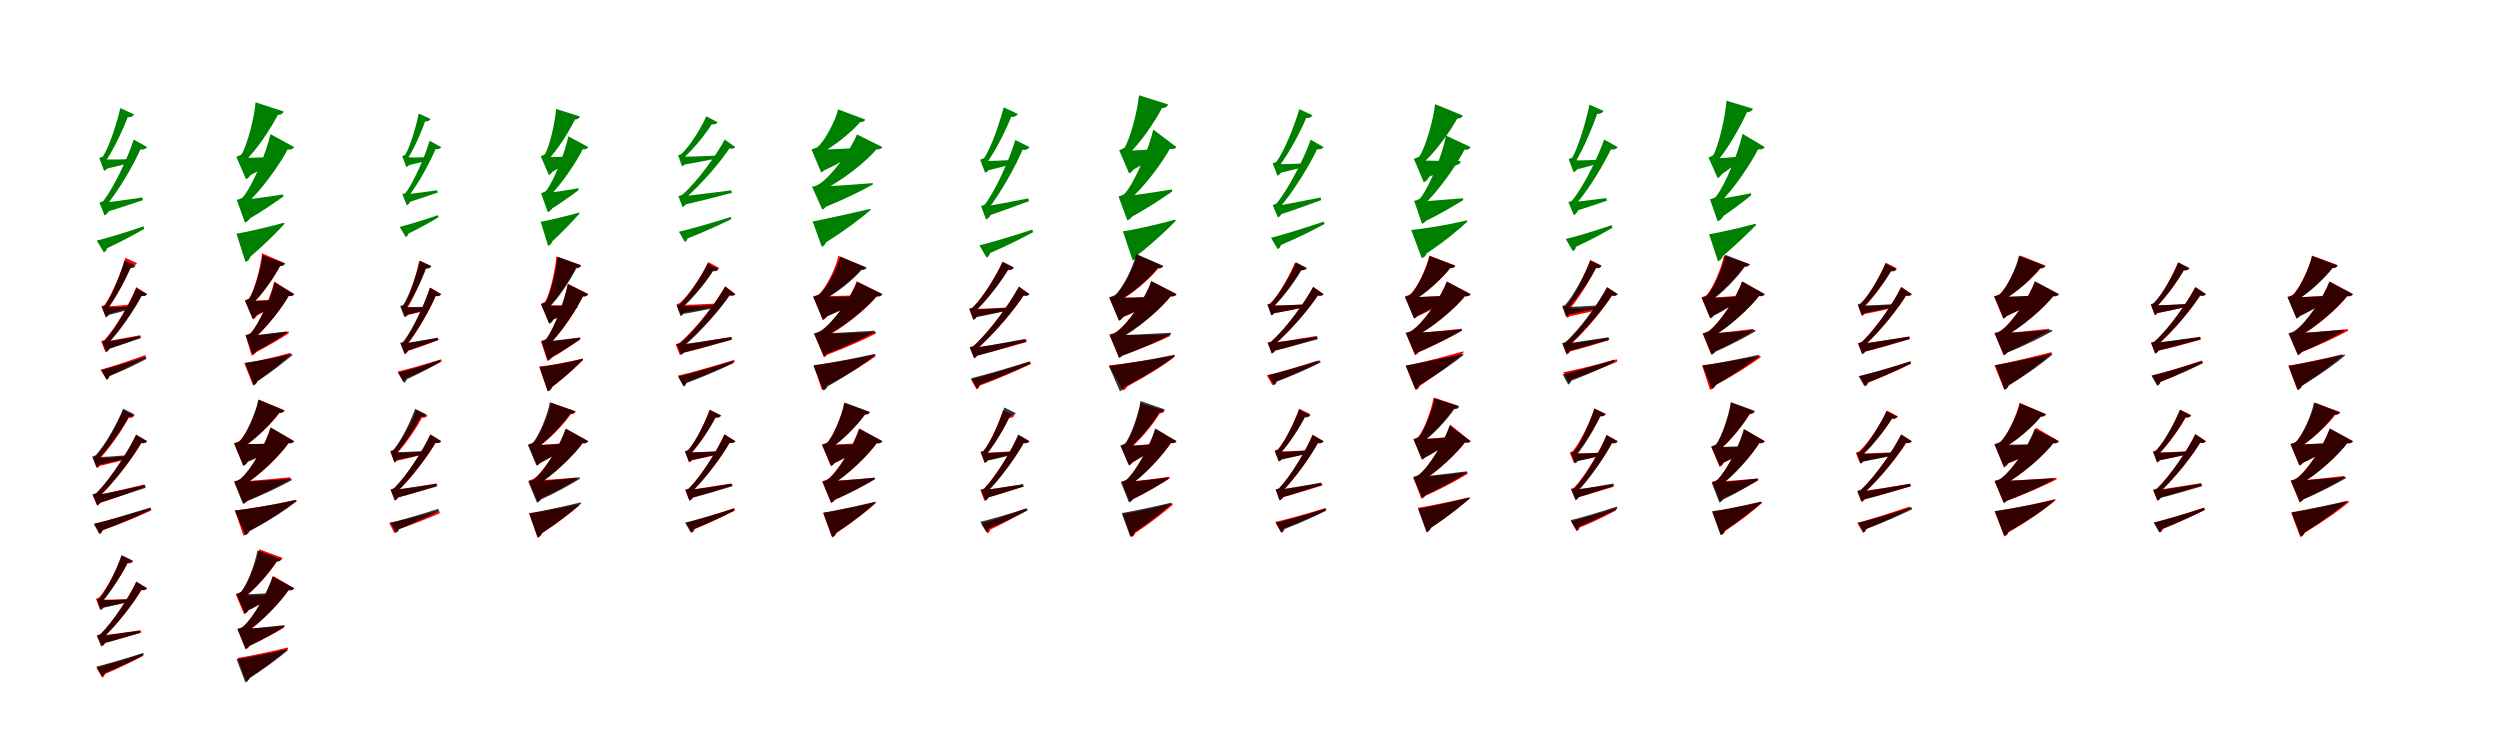 <?xml version="1.0" encoding="UTF-8"?>
<svg width="1700" height="500" xmlns="http://www.w3.org/2000/svg">
<rect width="100%" height="100%" fill="white"/>
<g fill="green" transform="translate(100 100) scale(0.1 -0.1)"><path d="M0.0 0.0 -91.0 51.0C-126.0 -62.0 -221.0 -268.0 -297.0 -366.0C-303.0 -372.0 -324.0 -377.0 -324.0 -377.0L-289.0 -465.0C-271.0 -458.0 -253.0 -434.0 -245.0 -389.0H-285.0L-282.0 -403.0C-188.0 -291.0 -85.0 -110.0 -37.0 2.0L-67.0 -9.0C-32.0 -25.0 -7.0 -14.0 0.0 0.0ZM-88.0 222.0 -182.0 265.0C-201.0 178.0 -253.0 10.0 -300.0 -64.0C-306.0 -69.0 -325.0 -74.0 -325.0 -74.0L-292.0 -162.0C-273.0 -155.0 -253.0 -131.0 -246.0 -85.0H-286.0L-284.0 -100.0C-224.0 -13.0 -158.0 129.0 -126.0 219.0L-156.0 209.0C-118.0 194.0 -95.0 208.0 -88.0 222.0ZM-342.0 -636.0 -294.0 -716.0C-284.0 -713.0 -275.0 -702.0 -272.0 -688.0C-163.0 -637.0 -79.0 -591.0 -19.0 -556.0L-24.0 -539.0C-150.0 -583.0 -280.0 -621.0 -342.0 -636.0ZM-306.0 -380.0 -285.0 -444.0C-186.0 -415.0 -81.0 -378.0 -28.0 -361.0L-32.0 -343.0C-143.0 -359.0 -256.0 -375.0 -306.0 -380.0ZM-311.0 -83.0 -286.0 -149.0C-214.0 -134.0 -130.0 -112.0 -97.0 -102.0V-81.0C-179.0 -85.0 -268.0 -86.0 -311.0 -83.0Z"/></g>
<g fill="green" transform="translate(200 100) scale(0.1 -0.1)"><path d="M0.0 0.0 -161.0 88.0C-188.0 -36.0 -281.0 -261.0 -349.0 -342.0C-359.0 -352.0 -390.0 -359.0 -390.0 -359.0L-334.0 -514.0C-301.0 -502.0 -275.0 -456.0 -267.0 -378.0H-334.0L-332.0 -393.0C-226.0 -299.0 -94.0 -117.0 -35.0 -0.0L-71.0 -9.0C-32.0 -25.0 -8.0 -15.0 0.0 0.0ZM-71.0 242.0 -262.0 304.0C-270.0 202.0 -319.0 13.0 -357.0 -49.0C-367.0 -58.0 -393.0 -66.0 -393.0 -66.0L-327.0 -219.0C-296.0 -205.0 -273.0 -160.0 -268.0 -84.0H-339.0L-338.0 -99.0C-258.0 -25.0 -157.0 126.0 -103.0 233.0L-140.0 222.0C-98.0 212.0 -77.0 225.0 -71.0 242.0ZM-392.0 -589.0 -331.0 -781.0C-315.0 -777.0 -302.0 -763.0 -298.0 -746.0C-190.0 -653.0 -113.0 -574.0 -66.0 -523.0L-67.0 -514.0C-194.0 -549.0 -333.0 -580.0 -392.0 -589.0ZM-370.0 -362.0 -321.0 -497.0C-214.0 -436.0 -119.0 -369.0 -73.0 -336.0L-75.0 -322.0C-194.0 -341.0 -317.0 -357.0 -370.0 -362.0ZM-364.0 -74.0 -315.0 -201.0C-229.0 -156.0 -146.0 -105.0 -110.0 -80.0L-111.0 -65.0C-210.0 -71.0 -316.0 -74.0 -364.0 -74.0Z"/></g>
<g fill="green" transform="translate(300 100) scale(0.1 -0.1)"><path d="M0.0 0.0 -79.0 43.0C-106.0 -53.0 -181.0 -228.0 -241.0 -311.0C-246.0 -316.0 -264.0 -320.0 -264.0 -320.0L-234.0 -396.0C-219.0 -390.0 -203.0 -369.0 -196.0 -331.0H-231.0L-228.0 -343.0C-153.0 -248.0 -70.0 -94.0 -32.0 1.0L-57.0 -8.0C-27.0 -22.0 -6.0 -12.0 0.0 0.0ZM-72.0 191.0 -153.0 228.0C-167.0 154.0 -207.0 11.0 -244.0 -52.0C-249.0 -57.0 -265.0 -61.0 -265.0 -61.0L-237.0 -136.0C-220.0 -130.0 -203.0 -110.0 -197.0 -70.0H-232.0L-230.0 -83.0C-182.0 -9.0 -130.0 112.0 -104.0 189.0L-130.0 180.0C-97.0 167.0 -78.0 179.0 -72.0 191.0ZM-282.0 -543.0 -241.0 -612.0C-233.0 -609.0 -225.0 -600.0 -222.0 -588.0C-134.0 -545.0 -66.0 -506.0 -18.0 -477.0L-22.0 -463.0C-125.0 -499.0 -231.0 -530.0 -282.0 -543.0ZM-248.0 -323.0 -232.0 -378.0C-152.0 -354.0 -66.0 -323.0 -23.0 -309.0L-27.0 -294.0C-116.0 -306.0 -208.0 -319.0 -248.0 -323.0ZM-253.0 -69.0 -232.0 -126.0C-173.0 -113.0 -104.0 -95.0 -77.0 -86.0V-68.0C-144.0 -71.0 -217.0 -72.0 -253.0 -69.0Z"/></g>
<g fill="green" transform="translate(400 100) scale(0.1 -0.1)"><path d="M0.0 0.0 -135.0 73.0C-157.0 -33.0 -231.0 -227.0 -287.0 -298.0C-295.0 -307.0 -321.0 -313.0 -321.0 -313.0L-275.0 -443.0C-247.0 -433.0 -225.0 -395.0 -218.0 -329.0H-274.0L-272.0 -342.0C-185.0 -259.0 -78.0 -101.0 -30.0 0.0L-61.0 -8.0C-27.0 -22.0 -7.0 -13.0 0.0 0.0ZM-56.0 208.0 -219.0 259.0C-224.0 171.0 -263.0 7.0 -293.0 -47.0C-302.0 -55.0 -323.0 -62.0 -323.0 -62.0L-268.0 -190.0C-242.0 -179.0 -222.0 -141.0 -218.0 -77.0H-278.0L-277.0 -90.0C-211.0 -25.0 -129.0 107.0 -84.0 200.0L-116.0 190.0C-80.0 182.0 -62.0 193.0 -56.0 208.0ZM-323.0 -508.0 -273.0 -672.0C-259.0 -668.0 -248.0 -656.0 -245.0 -642.0C-160.0 -563.0 -98.0 -495.0 -60.0 -453.0L-61.0 -445.0C-163.0 -474.0 -276.0 -500.0 -323.0 -508.0ZM-305.0 -316.0 -264.0 -429.0C-179.0 -377.0 -102.0 -320.0 -65.0 -292.0L-67.0 -280.0C-162.0 -297.0 -262.0 -311.0 -305.0 -316.0ZM-298.0 -69.0 -257.0 -175.0C-188.0 -138.0 -120.0 -96.0 -92.0 -75.0L-93.0 -62.0C-172.0 -67.0 -258.0 -69.0 -298.0 -69.0Z"/></g>
<g fill="green" transform="translate(500 100) scale(0.1 -0.1)"><path d="M0.0 0.0 -72.0 51.0C-125.0 -51.0 -258.0 -235.0 -360.0 -324.0C-367.0 -329.0 -387.0 -333.0 -387.0 -333.0L-359.0 -408.0C-343.0 -403.0 -326.0 -383.0 -319.0 -345.0H-352.0L-349.0 -356.0C-230.0 -254.0 -92.0 -93.0 -30.0 6.0L-57.0 -2.0C-29.0 -18.0 -7.0 -11.0 0.0 0.0ZM-121.0 169.0 -197.0 209.0C-228.0 140.0 -304.0 9.0 -369.0 -49.0C-373.0 -52.0 -389.0 -56.0 -389.0 -56.0L-362.0 -131.0C-346.0 -126.0 -329.0 -104.0 -323.0 -66.0H-356.0L-355.0 -77.0C-280.0 -11.0 -193.0 99.0 -152.0 168.0L-178.0 161.0C-147.0 147.0 -126.0 157.0 -121.0 169.0ZM-383.0 -576.0 -343.0 -645.0C-335.0 -642.0 -327.0 -633.0 -324.0 -621.0C-197.0 -571.0 -99.0 -525.0 -27.0 -490.0L-31.0 -475.0C-172.0 -521.0 -316.0 -560.0 -383.0 -576.0ZM-377.0 -336.0 -348.0 -392.0C-214.0 -363.0 -92.0 -328.0 -23.0 -312.0L-27.0 -294.0C-170.0 -313.0 -313.0 -331.0 -377.0 -336.0ZM-379.0 -65.0 -357.0 -121.0C-264.0 -106.0 -165.0 -85.0 -117.0 -76.0L-118.0 -58.0C-223.0 -63.0 -331.0 -66.0 -379.0 -65.0Z"/></g>
<g fill="green" transform="translate(600 100) scale(0.1 -0.1)"><path d="M0.0 0.0 -173.0 86.0C-213.0 -18.0 -346.0 -201.0 -433.0 -254.0C-446.0 -264.0 -478.0 -270.0 -478.0 -270.0L-408.0 -426.0C-377.0 -412.0 -356.0 -366.0 -351.0 -288.0H-418.0V-300.0C-286.0 -238.0 -105.0 -99.0 -30.0 -3.0L-63.0 -10.0C-27.0 -22.0 -7.0 -13.0 0.0 0.0ZM-116.0 187.0 -301.0 256.0C-319.0 179.0 -393.0 37.0 -443.0 -2.0C-456.0 -9.0 -482.0 -15.0 -482.0 -15.0L-416.0 -173.0C-384.0 -159.0 -361.0 -111.0 -357.0 -32.0H-427.0V-45.0C-333.0 0.0 -205.0 103.0 -141.0 181.0L-176.0 174.0C-140.0 164.0 -122.0 173.0 -116.0 187.0ZM-474.0 -506.0 -412.0 -678.0C-399.0 -675.0 -388.0 -663.0 -383.0 -648.0C-237.0 -555.0 -138.0 -479.0 -80.0 -428.0L-81.0 -420.0C-242.0 -458.0 -411.0 -494.0 -474.0 -506.0ZM-452.0 -270.0 -404.0 -414.0C-250.0 -353.0 -130.0 -291.0 -65.0 -255.0V-245.0C-224.0 -258.0 -384.0 -268.0 -452.0 -270.0ZM-463.0 -18.0 -413.0 -167.0C-288.0 -109.0 -187.0 -48.0 -135.0 -13.0L-136.0 -4.0C-270.0 -13.0 -405.0 -18.0 -463.0 -18.0Z"/></g>
<g fill="green" transform="translate(700 100) scale(0.1 -0.1)"><path d="M0.0 0.0 -96.0 48.0C-130.0 -70.0 -225.0 -286.0 -302.0 -390.0C-308.0 -396.0 -329.0 -401.0 -329.0 -401.0L-295.0 -492.0C-275.0 -485.0 -256.0 -460.0 -249.0 -414.0H-290.0L-286.0 -428.0C-192.0 -311.0 -88.0 -119.0 -39.0 -1.0L-69.0 -12.0C-32.0 -28.0 -7.0 -16.0 0.0 0.0ZM-79.0 225.0 -175.0 270.0C-198.0 179.0 -256.0 3.0 -308.0 -75.0C-316.0 -80.0 -335.0 -86.0 -335.0 -86.0L-301.0 -175.0C-281.0 -168.0 -261.0 -144.0 -254.0 -97.0H-294.0L-292.0 -111.0C-226.0 -21.0 -153.0 128.0 -118.0 222.0L-149.0 212.0C-110.0 196.0 -86.0 211.0 -79.0 225.0ZM-340.0 -668.0 -291.0 -752.0C-281.0 -747.0 -271.0 -736.0 -268.0 -721.0C-143.0 -667.0 -46.0 -617.0 25.0 -579.0L20.0 -561.0C-124.0 -609.0 -271.0 -652.0 -340.0 -668.0ZM-313.0 -405.0 -288.0 -470.0C-177.0 -433.0 -63.0 -389.0 -3.0 -368.0L-8.0 -349.0C-132.0 -374.0 -257.0 -397.0 -313.0 -405.0ZM-319.0 -94.0 -293.0 -161.0C-214.0 -143.0 -124.0 -118.0 -85.0 -107.0L-86.0 -85.0C-177.0 -92.0 -274.0 -96.0 -319.0 -94.0Z"/></g>
<g fill="green" transform="translate(800 100) scale(0.1 -0.1)"><path d="M0.0 0.0 -158.0 119.0C-186.0 -8.0 -282.0 -237.0 -352.0 -317.0C-362.0 -327.0 -394.0 -336.0 -394.0 -336.0L-334.0 -499.0C-299.0 -486.0 -273.0 -437.0 -264.0 -355.0H-336.0L-334.0 -370.0C-225.0 -282.0 -91.0 -101.0 -35.0 6.0L-72.0 0.0C-36.0 -22.0 -9.0 -14.0 0.0 0.0ZM-57.0 290.0 -255.0 352.0C-264.0 248.0 -314.0 58.0 -353.0 -4.0C-363.0 -13.0 -390.0 -21.0 -390.0 -21.0L-322.0 -179.0C-289.0 -165.0 -266.0 -118.0 -261.0 -39.0H-335.0L-333.0 -55.0C-251.0 20.0 -145.0 172.0 -90.0 281.0L-128.0 269.0C-84.0 258.0 -63.0 272.0 -57.0 290.0ZM-364.0 -573.0 -298.0 -771.0C-282.0 -766.0 -269.0 -752.0 -264.0 -734.0C-143.0 -639.0 -60.0 -557.0 -5.0 -502.0L-7.0 -493.0C-145.0 -531.0 -298.0 -564.0 -364.0 -573.0ZM-361.0 -335.0 -309.0 -477.0C-188.0 -411.0 -82.0 -339.0 -29.0 -302.0L-31.0 -288.0C-164.0 -310.0 -301.0 -330.0 -361.0 -335.0ZM-359.0 -25.0 -308.0 -162.0C-212.0 -110.0 -123.0 -53.0 -83.0 -24.0L-84.0 -9.0C-192.0 -19.0 -307.0 -25.0 -359.0 -25.0Z"/></g>
<g fill="green" transform="translate(900 100) scale(0.1 -0.1)"><path d="M0.0 0.0 -87.0 50.0C-128.0 -66.0 -234.0 -279.0 -319.0 -383.0C-325.0 -390.0 -346.0 -394.0 -346.0 -394.0L-310.0 -479.0C-294.0 -472.0 -276.0 -448.0 -270.0 -406.0H-308.0L-305.0 -419.0C-202.0 -302.0 -88.0 -113.0 -35.0 3.0L-65.0 -8.0C-32.0 -23.0 -6.0 -13.0 0.0 0.0ZM-75.0 216.0 -165.0 258.0C-191.0 163.0 -261.0 -17.0 -320.0 -100.0C-326.0 -105.0 -346.0 -110.0 -346.0 -110.0L-313.0 -195.0C-295.0 -187.0 -277.0 -165.0 -269.0 -121.0H-307.0L-305.0 -135.0C-232.0 -39.0 -150.0 116.0 -111.0 214.0L-141.0 204.0C-105.0 189.0 -82.0 202.0 -75.0 216.0ZM-357.0 -617.0 -312.0 -694.0C-301.0 -690.0 -293.0 -679.0 -290.0 -666.0C-162.0 -612.0 -65.0 -562.0 7.0 -523.0L1.0 -507.0C-142.0 -555.0 -288.0 -600.0 -357.0 -617.0ZM-328.0 -401.0 -302.0 -461.0C-188.0 -424.0 -75.0 -382.0 -16.0 -361.0L-20.0 -343.0C-145.0 -368.0 -272.0 -393.0 -328.0 -401.0ZM-330.0 -115.0 -306.0 -178.0C-234.0 -162.0 -151.0 -141.0 -119.0 -131.0V-110.0C-200.0 -115.0 -288.0 -118.0 -330.0 -115.0Z"/></g>
<g fill="green" transform="translate(1000 100) scale(0.1 -0.1)"><path d="M0.0 0.0 -167.0 78.0C-190.0 -47.0 -279.0 -271.0 -343.0 -349.0C-353.0 -359.0 -384.0 -366.0 -384.0 -366.0L-330.0 -522.0C-297.0 -510.0 -270.0 -465.0 -262.0 -386.0H-329.0L-327.0 -400.0C-223.0 -306.0 -93.0 -124.0 -34.0 -3.0L-68.0 -12.0C-29.0 -26.0 -6.0 -16.0 0.0 0.0ZM-52.0 214.0 -242.0 292.0C-251.0 188.0 -307.0 -2.0 -347.0 -62.0C-358.0 -72.0 -386.0 -80.0 -386.0 -80.0L-318.0 -240.0C-285.0 -225.0 -262.0 -178.0 -257.0 -98.0H-330.0L-329.0 -113.0C-246.0 -44.0 -138.0 105.0 -83.0 208.0L-119.0 199.0C-80.0 187.0 -59.0 198.0 -52.0 214.0ZM-404.0 -564.0 -332.0 -755.0C-317.0 -752.0 -304.0 -740.0 -299.0 -723.0C-167.0 -635.0 -81.0 -562.0 -22.0 -507.0L-23.0 -498.0C-166.0 -532.0 -327.0 -557.0 -404.0 -564.0ZM-365.0 -372.0 -317.0 -509.0C-200.0 -452.0 -99.0 -391.0 -50.0 -361.0L-51.0 -348.0C-181.0 -359.0 -312.0 -369.0 -365.0 -372.0ZM-356.0 -91.0 -308.0 -211.0C-206.0 -173.0 -112.0 -132.0 -70.0 -111.0V-95.0C-186.0 -95.0 -304.0 -92.0 -356.0 -91.0Z"/></g>
<g fill="green" transform="translate(1100 100) scale(0.1 -0.1)"><path d="M0.0 0.0 -92.0 51.0C-130.0 -61.0 -229.0 -265.0 -309.0 -363.0C-315.0 -369.0 -335.0 -374.0 -335.0 -374.0L-298.0 -463.0C-280.0 -455.0 -263.0 -431.0 -255.0 -385.0H-296.0L-293.0 -400.0C-195.0 -289.0 -89.0 -110.0 -38.0 1.0L-68.0 -8.0C-33.0 -25.0 -8.0 -14.0 0.0 0.0ZM-96.0 246.0 -192.0 288.0C-210.0 194.0 -262.0 12.0 -308.0 -71.0C-315.0 -76.0 -333.0 -81.0 -333.0 -81.0L-300.0 -171.0C-281.0 -164.0 -260.0 -139.0 -253.0 -93.0H-294.0L-291.0 -108.0C-232.0 -12.0 -166.0 144.0 -134.0 242.0L-165.0 232.0C-126.0 217.0 -103.0 231.0 -96.0 246.0ZM-353.0 -625.0 -305.0 -707.0C-294.0 -704.0 -285.0 -693.0 -283.0 -678.0C-176.0 -628.0 -94.0 -584.0 -36.0 -549.0L-41.0 -531.0C-165.0 -574.0 -292.0 -611.0 -353.0 -625.0ZM-314.0 -375.0 -300.0 -440.0C-217.0 -414.0 -121.0 -380.0 -73.0 -365.0L-77.0 -347.0C-173.0 -359.0 -272.0 -372.0 -314.0 -375.0ZM-317.0 -89.0 -291.0 -155.0C-226.0 -140.0 -148.0 -117.0 -118.0 -107.0V-86.0C-193.0 -90.0 -276.0 -92.0 -317.0 -89.0Z"/></g>
<g fill="green" transform="translate(1200 100) scale(0.1 -0.1)"><path d="M0.0 0.0 -151.0 90.0C-177.0 -32.0 -266.0 -255.0 -333.0 -339.0C-342.0 -348.0 -372.0 -355.0 -372.0 -355.0L-320.0 -505.0C-287.0 -494.0 -261.0 -449.0 -253.0 -373.0H-317.0L-316.0 -389.0C-214.0 -293.0 -92.0 -112.0 -36.0 2.0L-71.0 -7.0C-33.0 -24.0 -8.0 -15.0 0.0 0.0ZM-80.0 261.0 -260.0 315.0C-267.0 210.0 -312.0 14.0 -349.0 -54.0C-358.0 -63.0 -382.0 -71.0 -382.0 -71.0L-320.0 -211.0C-293.0 -199.0 -271.0 -158.0 -265.0 -88.0H-331.0L-330.0 -104.0C-255.0 -21.0 -163.0 140.0 -114.0 252.0L-150.0 240.0C-107.0 230.0 -86.0 244.0 -80.0 261.0ZM-378.0 -593.0 -318.0 -776.0C-303.0 -773.0 -290.0 -758.0 -285.0 -742.0C-182.0 -653.0 -106.0 -578.0 -59.0 -531.0L-61.0 -521.0C-186.0 -554.0 -321.0 -584.0 -378.0 -593.0ZM-358.0 -361.0 -308.0 -487.0C-217.0 -427.0 -132.0 -361.0 -92.0 -328.0L-94.0 -314.0C-199.0 -336.0 -309.0 -354.0 -358.0 -361.0ZM-357.0 -77.0 -308.0 -196.0C-244.0 -152.0 -175.0 -100.0 -148.0 -77.0L-149.0 -62.0C-228.0 -71.0 -316.0 -77.0 -357.0 -77.0Z"/></g>
<g fill="red" transform="translate(100 200) scale(0.1 -0.1)"><path d="M0.0 0.0 -73.0 48.0C-111.0 -49.0 -210.0 -226.0 -289.0 -311.0C-295.0 -316.0 -312.0 -319.0 -312.0 -319.0L-284.0 -393.0C-268.0 -388.0 -252.0 -368.0 -246.0 -330.0H-279.0L-276.0 -342.0C-183.0 -246.0 -78.0 -91.0 -31.0 4.0L-56.0 -3.0C-28.0 -19.0 -7.0 -11.0 0.0 0.0ZM-69.0 211.0 -147.0 247.0C-171.0 162.0 -235.0 2.0 -288.0 -73.0C-293.0 -78.0 -311.0 -82.0 -311.0 -82.0L-282.0 -156.0C-266.0 -150.0 -250.0 -129.0 -245.0 -93.0H-277.0L-274.0 -104.0C-209.0 -18.0 -135.0 121.0 -100.0 208.0L-126.0 200.0C-94.0 187.0 -75.0 198.0 -69.0 211.0ZM-317.0 -514.0 -276.0 -580.0C-267.0 -577.0 -260.0 -568.0 -258.0 -556.0C-150.0 -507.0 -67.0 -463.0 -7.0 -429.0L-12.0 -414.0C-133.0 -458.0 -258.0 -499.0 -317.0 -514.0ZM-294.0 -323.0 -275.0 -375.0C-184.0 -346.0 -90.0 -311.0 -42.0 -294.0L-45.0 -279.0C-147.0 -298.0 -249.0 -317.0 -294.0 -323.0ZM-293.0 -83.0 -271.0 -136.0C-209.0 -120.0 -139.0 -98.0 -110.0 -88.0L-112.0 -71.0C-181.0 -78.0 -256.0 -83.0 -293.0 -83.0Z"/></g>
<g fill="black" opacity=".8" transform="translate(100 200) scale(0.1 -0.1)"><path d="M0.0 0.0 -74.0 41.0C-112.0 -54.0 -208.0 -228.0 -284.0 -314.0C-290.0 -319.0 -306.0 -323.0 -306.0 -323.0L-277.0 -395.0C-263.0 -389.0 -247.0 -368.0 -242.0 -333.0H-275.0L-272.0 -344.0C-181.0 -249.0 -78.0 -94.0 -30.0 1.0L-54.0 -6.0C-27.0 -20.0 -6.0 -11.0 0.0 0.0ZM-78.0 193.0 -154.0 228.0C-176.0 148.0 -235.0 -6.0 -286.0 -78.0C-291.0 -82.0 -306.0 -86.0 -306.0 -86.0L-280.0 -158.0C-264.0 -152.0 -248.0 -133.0 -242.0 -96.0H-274.0L-272.0 -107.0C-211.0 -25.0 -141.0 108.0 -107.0 191.0L-133.0 183.0C-102.0 170.0 -83.0 181.0 -78.0 193.0ZM-311.0 -516.0 -274.0 -583.0C-265.0 -579.0 -258.0 -571.0 -256.0 -558.0C-148.0 -514.0 -65.0 -473.0 -4.0 -440.0L-9.0 -426.0C-131.0 -466.0 -253.0 -502.0 -311.0 -516.0ZM-291.0 -327.0 -274.0 -378.0C-184.0 -349.0 -93.0 -316.0 -44.0 -300.0L-48.0 -285.0C-147.0 -303.0 -248.0 -321.0 -291.0 -327.0ZM-292.0 -91.0 -271.0 -144.0C-209.0 -129.0 -140.0 -110.0 -109.0 -101.0L-110.0 -83.0C-180.0 -88.0 -256.0 -93.0 -292.0 -91.0Z"/></g>
<g fill="red" transform="translate(200 200) scale(0.1 -0.1)"><path d="M0.0 0.0 -135.0 86.0C-158.0 -17.0 -237.0 -202.0 -294.0 -266.0C-303.0 -274.0 -330.0 -280.0 -330.0 -280.0L-289.0 -418.0C-258.0 -408.0 -232.0 -368.0 -224.0 -297.0H-282.0L-281.0 -310.0C-190.0 -235.0 -79.0 -89.0 -29.0 2.0L-59.0 -4.0C-28.0 -19.0 -7.0 -12.0 0.0 0.0ZM-63.0 210.0 -218.0 278.0C-226.0 189.0 -270.0 26.0 -304.0 -28.0C-312.0 -36.0 -334.0 -42.0 -334.0 -42.0L-279.0 -172.0C-253.0 -160.0 -234.0 -122.0 -229.0 -58.0H-289.0L-288.0 -70.0C-220.0 -9.0 -134.0 119.0 -90.0 206.0L-121.0 198.0C-87.0 187.0 -69.0 197.0 -63.0 210.0ZM-339.0 -470.0 -279.0 -621.0C-266.0 -618.0 -256.0 -606.0 -252.0 -593.0C-146.0 -518.0 -74.0 -454.0 -24.0 -408.0L-26.0 -399.0C-143.0 -433.0 -275.0 -462.0 -339.0 -470.0ZM-312.0 -287.0 -269.0 -401.0C-168.0 -349.0 -79.0 -294.0 -36.0 -266.0L-37.0 -254.0C-150.0 -270.0 -264.0 -283.0 -312.0 -287.0ZM-315.0 -46.0 -266.0 -153.0C-186.0 -112.0 -112.0 -67.0 -79.0 -45.0L-80.0 -32.0C-174.0 -40.0 -272.0 -45.0 -315.0 -46.0Z"/></g>
<g fill="black" opacity=".8" transform="translate(200 200) scale(0.1 -0.1)"><path d="M0.0 0.0 -133.0 79.0C-156.0 -21.0 -237.0 -202.0 -296.0 -265.0C-304.0 -273.0 -330.0 -279.0 -330.0 -279.0L-283.0 -409.0C-255.0 -399.0 -234.0 -361.0 -227.0 -295.0H-282.0V-307.0C-191.0 -234.0 -78.0 -90.0 -29.0 1.0L-57.0 -5.0C-26.0 -20.0 -6.0 -13.0 0.0 0.0ZM-61.0 208.0 -215.0 264.0C-223.0 179.0 -270.0 22.0 -305.0 -29.0C-314.0 -37.0 -335.0 -44.0 -335.0 -44.0L-282.0 -168.0C-257.0 -158.0 -238.0 -121.0 -233.0 -57.0H-291.0L-290.0 -71.0C-221.0 -10.0 -133.0 116.0 -88.0 203.0L-119.0 194.0C-85.0 184.0 -68.0 194.0 -61.0 208.0ZM-333.0 -467.0 -275.0 -619.0C-264.0 -616.0 -253.0 -605.0 -248.0 -592.0C-138.0 -519.0 -63.0 -457.0 -12.0 -415.0L-14.0 -406.0C-137.0 -435.0 -273.0 -459.0 -333.0 -467.0ZM-313.0 -284.0 -271.0 -396.0C-175.0 -345.0 -92.0 -292.0 -50.0 -264.0L-51.0 -254.0C-157.0 -268.0 -267.0 -280.0 -313.0 -284.0ZM-315.0 -48.0 -274.0 -153.0C-199.0 -115.0 -129.0 -72.0 -99.0 -51.0V-39.0C-185.0 -46.0 -274.0 -48.0 -315.0 -48.0Z"/></g>
<g fill="red" transform="translate(300 200) scale(0.1 -0.1)"><path d="M0.0 0.0 -75.0 45.0C-106.0 -54.0 -187.0 -238.0 -253.0 -325.0C-258.0 -331.0 -276.0 -335.0 -276.0 -335.0L-248.0 -409.0C-233.0 -403.0 -217.0 -383.0 -210.0 -346.0H-243.0L-241.0 -357.0C-160.0 -257.0 -71.0 -96.0 -31.0 3.0L-56.0 -6.0C-27.0 -20.0 -6.0 -11.0 0.0 0.0ZM-70.0 192.0 -149.0 227.0C-165.0 147.0 -210.0 -5.0 -250.0 -73.0C-255.0 -78.0 -272.0 -82.0 -272.0 -82.0L-244.0 -156.0C-228.0 -150.0 -212.0 -130.0 -206.0 -92.0H-239.0L-237.0 -105.0C-185.0 -24.0 -129.0 106.0 -102.0 189.0L-127.0 180.0C-95.0 168.0 -76.0 180.0 -70.0 192.0ZM-296.0 -526.0 -258.0 -594.0C-249.0 -591.0 -241.0 -582.0 -238.0 -570.0C-134.0 -527.0 -54.0 -488.0 4.0 -458.0L0.0 -443.0C-118.0 -480.0 -239.0 -514.0 -296.0 -526.0ZM-264.0 -340.0 -244.0 -392.0C-156.0 -364.0 -65.0 -330.0 -19.0 -313.0L-22.0 -298.0C-121.0 -316.0 -220.0 -334.0 -264.0 -340.0ZM-260.0 -90.0 -240.0 -145.0C-183.0 -133.0 -115.0 -116.0 -90.0 -107.0V-90.0C-155.0 -92.0 -226.0 -92.0 -260.0 -90.0Z"/></g>
<g fill="black" opacity=".8" transform="translate(300 200) scale(0.1 -0.1)"><path d="M0.0 0.0 -77.0 43.0C-108.0 -55.0 -190.0 -235.0 -256.0 -322.0C-261.0 -328.0 -279.0 -331.0 -279.0 -331.0L-248.0 -406.0C-234.0 -400.0 -218.0 -379.0 -212.0 -342.0H-246.0L-243.0 -354.0C-162.0 -255.0 -72.0 -96.0 -31.0 2.0L-56.0 -7.0C-27.0 -21.0 -6.0 -12.0 0.0 0.0ZM-66.0 190.0 -145.0 227.0C-163.0 147.0 -213.0 -4.0 -257.0 -72.0C-262.0 -77.0 -279.0 -81.0 -279.0 -81.0L-251.0 -155.0C-234.0 -149.0 -218.0 -130.0 -212.0 -91.0H-246.0L-244.0 -103.0C-188.0 -23.0 -127.0 106.0 -97.0 188.0L-123.0 179.0C-91.0 166.0 -72.0 178.0 -66.0 190.0ZM-293.0 -535.0 -253.0 -603.0C-245.0 -600.0 -237.0 -591.0 -234.0 -579.0C-135.0 -534.0 -60.0 -493.0 -5.0 -461.0L-9.0 -448.0C-122.0 -486.0 -238.0 -521.0 -293.0 -535.0ZM-262.0 -336.0 -244.0 -389.0C-156.0 -361.0 -65.0 -327.0 -19.0 -311.0L-23.0 -296.0C-119.0 -313.0 -219.0 -331.0 -262.0 -336.0ZM-266.0 -87.0 -245.0 -143.0C-186.0 -129.0 -117.0 -112.0 -91.0 -103.0V-85.0C-157.0 -88.0 -230.0 -90.0 -266.0 -87.0Z"/></g>
<g fill="red" transform="translate(400 200) scale(0.1 -0.1)"><path d="M0.0 0.0 -138.0 70.0C-158.0 -39.0 -232.0 -237.0 -286.0 -308.0C-295.0 -316.0 -321.0 -322.0 -321.0 -322.0L-278.0 -455.0C-249.0 -446.0 -225.0 -407.0 -218.0 -339.0H-275.0L-273.0 -352.0C-186.0 -267.0 -78.0 -106.0 -29.0 -1.0L-59.0 -10.0C-26.0 -22.0 -6.0 -13.0 0.0 0.0ZM-53.0 198.0 -217.0 255.0C-223.0 166.0 -261.0 2.0 -292.0 -50.0C-300.0 -58.0 -322.0 -65.0 -322.0 -65.0L-266.0 -198.0C-239.0 -186.0 -219.0 -147.0 -215.0 -81.0H-276.0V-93.0C-209.0 -31.0 -124.0 99.0 -79.0 191.0L-111.0 182.0C-76.0 173.0 -58.0 184.0 -53.0 198.0ZM-334.0 -492.0 -276.0 -660.0C-263.0 -657.0 -251.0 -646.0 -247.0 -632.0C-146.0 -555.0 -78.0 -491.0 -35.0 -447.0L-36.0 -439.0C-151.0 -466.0 -277.0 -487.0 -334.0 -492.0ZM-308.0 -329.0 -265.0 -443.0C-174.0 -391.0 -94.0 -335.0 -56.0 -308.0L-58.0 -296.0C-160.0 -312.0 -264.0 -325.0 -308.0 -329.0ZM-295.0 -76.0 -253.0 -179.0C-179.0 -145.0 -108.0 -108.0 -77.0 -89.0V-76.0C-163.0 -77.0 -254.0 -77.0 -295.0 -76.0Z"/></g>
<g fill="black" opacity=".8" transform="translate(400 200) scale(0.1 -0.1)"><path d="M0.0 0.0 -139.0 68.0C-159.0 -39.0 -231.0 -233.0 -285.0 -303.0C-293.0 -312.0 -319.0 -318.0 -319.0 -318.0L-274.0 -449.0C-246.0 -439.0 -223.0 -402.0 -216.0 -335.0H-273.0L-271.0 -347.0C-184.0 -264.0 -78.0 -105.0 -30.0 -2.0L-60.0 -10.0C-26.0 -23.0 -6.0 -14.0 0.0 0.0ZM-47.0 195.0 -209.0 255.0C-215.0 165.0 -258.0 -1.0 -289.0 -54.0C-299.0 -63.0 -321.0 -70.0 -321.0 -70.0L-265.0 -202.0C-238.0 -191.0 -218.0 -151.0 -214.0 -85.0H-275.0L-274.0 -98.0C-206.0 -35.0 -120.0 97.0 -74.0 188.0L-106.0 179.0C-71.0 170.0 -53.0 180.0 -47.0 195.0ZM-331.0 -497.0 -275.0 -661.0C-262.0 -658.0 -250.0 -647.0 -247.0 -633.0C-148.0 -556.0 -81.0 -491.0 -36.0 -447.0L-37.0 -439.0C-148.0 -468.0 -274.0 -490.0 -331.0 -497.0ZM-304.0 -323.0 -263.0 -437.0C-173.0 -387.0 -92.0 -333.0 -54.0 -307.0L-55.0 -295.0C-156.0 -308.0 -261.0 -319.0 -304.0 -323.0ZM-296.0 -79.0 -255.0 -181.0C-178.0 -148.0 -104.0 -111.0 -73.0 -92.0V-78.0C-161.0 -80.0 -253.0 -79.0 -296.0 -79.0Z"/></g>
<g fill="red" transform="translate(500 200) scale(0.1 -0.1)"><path d="M0.0 0.0 -68.0 54.0C-126.0 -50.0 -269.0 -240.0 -379.0 -331.0C-386.0 -337.0 -406.0 -340.0 -406.0 -340.0L-377.0 -414.0C-362.0 -409.0 -345.0 -388.0 -339.0 -352.0H-371.0L-368.0 -363.0C-241.0 -259.0 -94.0 -92.0 -29.0 8.0L-56.0 1.0C-29.0 -16.0 -7.0 -10.0 0.0 0.0ZM-110.0 179.0 -184.0 218.0C-218.0 143.0 -306.0 3.0 -377.0 -60.0C-382.0 -64.0 -400.0 -68.0 -400.0 -68.0L-371.0 -141.0C-355.0 -136.0 -340.0 -115.0 -334.0 -78.0H-366.0L-364.0 -89.0C-281.0 -16.0 -185.0 103.0 -140.0 178.0L-166.0 171.0C-135.0 157.0 -115.0 167.0 -110.0 179.0ZM-391.0 -554.0 -353.0 -622.0C-344.0 -619.0 -336.0 -610.0 -333.0 -598.0C-193.0 -547.0 -85.0 -499.0 -4.0 -462.0L-8.0 -447.0C-162.0 -495.0 -319.0 -539.0 -391.0 -554.0ZM-393.0 -348.0 -361.0 -401.0C-221.0 -367.0 -93.0 -328.0 -23.0 -309.0L-26.0 -291.0C-177.0 -316.0 -326.0 -341.0 -393.0 -348.0ZM-388.0 -74.0 -367.0 -128.0C-273.0 -112.0 -176.0 -91.0 -128.0 -81.0L-129.0 -64.0C-233.0 -70.0 -340.0 -74.0 -388.0 -74.0Z"/></g>
<g fill="black" opacity=".8" transform="translate(500 200) scale(0.1 -0.1)"><path d="M0.0 0.0 -70.0 50.0C-126.0 -53.0 -264.0 -239.0 -371.0 -331.0C-378.0 -337.0 -398.0 -340.0 -398.0 -340.0L-369.0 -413.0C-354.0 -408.0 -337.0 -388.0 -331.0 -352.0H-363.0L-360.0 -363.0C-237.0 -259.0 -94.0 -95.0 -29.0 6.0L-56.0 -2.0C-29.0 -17.0 -7.0 -11.0 0.0 0.0ZM-114.0 170.0 -188.0 209.0C-222.0 135.0 -308.0 -5.0 -378.0 -70.0C-383.0 -73.0 -399.0 -77.0 -399.0 -77.0L-372.0 -150.0C-357.0 -145.0 -341.0 -124.0 -334.0 -87.0H-366.0L-365.0 -97.0C-283.0 -25.0 -188.0 95.0 -144.0 169.0L-170.0 162.0C-140.0 148.0 -119.0 158.0 -114.0 170.0ZM-389.0 -561.0 -351.0 -629.0C-342.0 -625.0 -335.0 -616.0 -332.0 -605.0C-195.0 -553.0 -90.0 -506.0 -12.0 -469.0L-17.0 -454.0C-167.0 -502.0 -319.0 -544.0 -389.0 -561.0ZM-387.0 -345.0 -357.0 -399.0C-219.0 -365.0 -95.0 -328.0 -24.0 -310.0L-28.0 -292.0C-175.0 -316.0 -322.0 -338.0 -387.0 -345.0ZM-387.0 -83.0 -366.0 -137.0C-274.0 -122.0 -178.0 -101.0 -131.0 -92.0L-132.0 -74.0C-235.0 -80.0 -340.0 -84.0 -387.0 -83.0Z"/></g>
<g fill="red" transform="translate(600 200) scale(0.1 -0.1)"><path d="M0.0 0.0 -175.0 87.0C-211.0 -18.0 -337.0 -203.0 -418.0 -254.0C-432.0 -263.0 -463.0 -270.0 -463.0 -270.0L-397.0 -430.0C-365.0 -416.0 -342.0 -369.0 -336.0 -289.0H-405.0L-404.0 -301.0C-277.0 -239.0 -102.0 -99.0 -29.0 -3.0L-62.0 -10.0C-26.0 -22.0 -6.0 -13.0 0.0 0.0ZM-117.0 181.0 -299.0 260.0C-315.0 182.0 -384.0 38.0 -432.0 -1.0C-443.0 -9.0 -470.0 -15.0 -470.0 -15.0L-404.0 -176.0C-371.0 -162.0 -348.0 -112.0 -344.0 -32.0H-415.0V-44.0C-325.0 -2.0 -202.0 101.0 -141.0 176.0L-176.0 170.0C-141.0 160.0 -123.0 168.0 -117.0 181.0ZM-467.0 -483.0 -411.0 -652.0C-398.0 -649.0 -386.0 -638.0 -381.0 -624.0C-220.0 -540.0 -113.0 -471.0 -46.0 -423.0L-47.0 -413.0C-216.0 -446.0 -396.0 -475.0 -467.0 -483.0ZM-428.0 -271.0 -384.0 -416.0C-231.0 -359.0 -108.0 -301.0 -44.0 -268.0V-257.0C-203.0 -266.0 -363.0 -271.0 -428.0 -271.0ZM-452.0 -13.0 -400.0 -159.0C-267.0 -104.0 -161.0 -49.0 -107.0 -17.0V-7.0C-250.0 -12.0 -392.0 -14.0 -452.0 -13.0Z"/></g>
<g fill="black" opacity=".8" transform="translate(600 200) scale(0.1 -0.1)"><path d="M0.0 0.0 -171.0 84.0C-209.0 -19.0 -338.0 -199.0 -422.0 -251.0C-435.0 -260.0 -466.0 -267.0 -466.0 -267.0L-398.0 -421.0C-368.0 -407.0 -346.0 -362.0 -341.0 -285.0H-407.0L-408.0 -296.0C-279.0 -235.0 -103.0 -98.0 -29.0 -3.0L-61.0 -10.0C-26.0 -22.0 -6.0 -13.0 0.0 0.0ZM-106.0 181.0 -286.0 255.0C-305.0 177.0 -381.0 35.0 -431.0 -4.0C-444.0 -12.0 -471.0 -17.0 -471.0 -17.0L-405.0 -175.0C-373.0 -161.0 -350.0 -113.0 -346.0 -34.0H-416.0V-47.0C-322.0 -3.0 -193.0 100.0 -130.0 177.0L-164.0 170.0C-130.0 159.0 -112.0 167.0 -106.0 181.0ZM-469.0 -486.0 -401.0 -655.0C-389.0 -652.0 -378.0 -641.0 -372.0 -627.0C-215.0 -538.0 -112.0 -466.0 -48.0 -414.0L-49.0 -406.0C-217.0 -443.0 -397.0 -476.0 -469.0 -486.0ZM-441.0 -268.0 -393.0 -411.0C-238.0 -352.0 -117.0 -293.0 -52.0 -259.0L-51.0 -249.0C-213.0 -259.0 -374.0 -267.0 -441.0 -268.0ZM-452.0 -21.0 -403.0 -164.0C-275.0 -110.0 -172.0 -54.0 -119.0 -21.0V-11.0C-257.0 -19.0 -394.0 -21.0 -452.0 -21.0Z"/></g>
<g fill="red" transform="translate(700 200) scale(0.1 -0.1)"><path d="M0.0 0.0 -70.0 52.0C-127.0 -56.0 -269.0 -254.0 -378.0 -351.0C-385.0 -357.0 -405.0 -360.0 -405.0 -360.0L-376.0 -434.0C-361.0 -429.0 -344.0 -408.0 -338.0 -372.0H-370.0L-368.0 -382.0C-241.0 -274.0 -94.0 -99.0 -30.0 6.0L-57.0 0.0C-30.0 -17.0 -8.0 -11.0 0.0 0.0ZM-110.0 178.0 -185.0 217.0C-221.0 134.0 -313.0 -20.0 -387.0 -92.0C-393.0 -96.0 -410.0 -100.0 -410.0 -100.0L-382.0 -174.0C-366.0 -169.0 -351.0 -148.0 -345.0 -111.0H-376.0L-374.0 -122.0C-287.0 -40.0 -187.0 93.0 -140.0 177.0L-167.0 169.0C-136.0 156.0 -116.0 166.0 -110.0 178.0ZM-398.0 -580.0 -359.0 -648.0C-350.0 -644.0 -342.0 -635.0 -339.0 -623.0C-191.0 -567.0 -77.0 -516.0 9.0 -476.0L4.0 -460.0C-159.0 -513.0 -322.0 -563.0 -398.0 -580.0ZM-399.0 -367.0 -369.0 -420.0C-224.0 -385.0 -92.0 -346.0 -18.0 -326.0L-21.0 -309.0C-177.0 -334.0 -331.0 -360.0 -399.0 -367.0ZM-397.0 -101.0 -376.0 -155.0C-285.0 -139.0 -191.0 -119.0 -145.0 -109.0L-146.0 -91.0C-247.0 -97.0 -350.0 -101.0 -397.0 -101.0Z"/></g>
<g fill="black" opacity=".8" transform="translate(700 200) scale(0.1 -0.1)"><path d="M0.0 0.0 -73.0 49.0C-130.0 -59.0 -271.0 -255.0 -380.0 -353.0C-387.0 -359.0 -407.0 -362.0 -407.0 -362.0L-376.0 -437.0C-361.0 -432.0 -344.0 -411.0 -339.0 -374.0H-372.0L-369.0 -385.0C-243.0 -275.0 -97.0 -101.0 -30.0 5.0L-58.0 -3.0C-30.0 -18.0 -6.0 -11.0 0.0 0.0ZM-105.0 182.0 -181.0 221.0C-218.0 138.0 -310.0 -18.0 -386.0 -92.0C-391.0 -95.0 -408.0 -100.0 -408.0 -100.0L-380.0 -175.0C-364.0 -169.0 -348.0 -148.0 -341.0 -110.0H-374.0L-372.0 -121.0C-285.0 -38.0 -183.0 97.0 -135.0 181.0L-162.0 174.0C-132.0 159.0 -110.0 169.0 -105.0 182.0ZM-396.0 -572.0 -358.0 -642.0C-348.0 -637.0 -341.0 -628.0 -338.0 -616.0C-190.0 -562.0 -78.0 -512.0 7.0 -472.0L2.0 -457.0C-159.0 -508.0 -321.0 -554.0 -396.0 -572.0ZM-395.0 -368.0 -364.0 -422.0C-223.0 -384.0 -96.0 -343.0 -23.0 -322.0L-28.0 -304.0C-178.0 -333.0 -329.0 -360.0 -395.0 -368.0ZM-394.0 -104.0 -372.0 -159.0C-282.0 -142.0 -186.0 -120.0 -140.0 -111.0L-142.0 -92.0C-243.0 -99.0 -348.0 -105.0 -394.0 -104.0Z"/></g>
<g fill="red" transform="translate(800 200) scale(0.1 -0.1)"><path d="M0.0 0.0 -169.0 87.0C-205.0 -19.0 -331.0 -205.0 -413.0 -259.0C-426.0 -268.0 -456.0 -274.0 -456.0 -274.0L-392.0 -430.0C-360.0 -417.0 -338.0 -371.0 -333.0 -293.0H-399.0V-305.0C-273.0 -240.0 -101.0 -99.0 -29.0 -2.0L-61.0 -9.0C-26.0 -22.0 -6.0 -13.0 0.0 0.0ZM-91.0 190.0 -269.0 265.0C-288.0 182.0 -365.0 32.0 -417.0 -10.0C-429.0 -18.0 -456.0 -24.0 -456.0 -24.0L-391.0 -180.0C-359.0 -166.0 -337.0 -119.0 -333.0 -41.0H-401.0V-53.0C-307.0 -6.0 -177.0 105.0 -116.0 185.0L-150.0 178.0C-115.0 168.0 -96.0 177.0 -91.0 190.0ZM-460.0 -485.0 -363.0 -654.0C-351.0 -651.0 -340.0 -641.0 -334.0 -628.0C-173.0 -540.0 -76.0 -477.0 -13.0 -427.0L-14.0 -418.0C-198.0 -451.0 -380.0 -477.0 -460.0 -485.0ZM-433.0 -278.0 -383.0 -421.0C-229.0 -369.0 -108.0 -317.0 -44.0 -285.0V-274.0C-205.0 -279.0 -365.0 -280.0 -433.0 -278.0ZM-435.0 -25.0 -384.0 -167.0C-259.0 -113.0 -158.0 -58.0 -107.0 -26.0L-108.0 -16.0C-242.0 -22.0 -377.0 -26.0 -435.0 -25.0Z"/></g>
<g fill="black" opacity=".8" transform="translate(800 200) scale(0.1 -0.1)"><path d="M0.0 0.0 -172.0 89.0C-206.0 -19.0 -330.0 -207.0 -411.0 -261.0C-423.0 -271.0 -455.0 -278.0 -455.0 -278.0L-389.0 -435.0C-357.0 -421.0 -334.0 -376.0 -328.0 -296.0H-396.0V-308.0C-270.0 -243.0 -101.0 -100.0 -30.0 -2.0L-62.0 -9.0C-27.0 -22.0 -6.0 -14.0 0.0 0.0ZM-91.0 193.0 -274.0 273.0C-291.0 189.0 -367.0 36.0 -418.0 -6.0C-431.0 -14.0 -458.0 -21.0 -458.0 -21.0L-391.0 -181.0C-359.0 -167.0 -336.0 -118.0 -332.0 -37.0H-402.0V-51.0C-308.0 -3.0 -179.0 109.0 -117.0 190.0L-152.0 183.0C-117.0 171.0 -98.0 179.0 -91.0 193.0ZM-459.0 -489.0 -385.0 -660.0C-373.0 -658.0 -362.0 -647.0 -355.0 -632.0C-189.0 -545.0 -82.0 -475.0 -11.0 -421.0L-13.0 -412.0C-188.0 -449.0 -378.0 -479.0 -459.0 -489.0ZM-428.0 -281.0 -380.0 -424.0C-224.0 -366.0 -102.0 -307.0 -37.0 -273.0L-36.0 -263.0C-199.0 -272.0 -362.0 -279.0 -428.0 -281.0ZM-438.0 -25.0 -388.0 -164.0C-259.0 -113.0 -154.0 -60.0 -101.0 -29.0V-19.0C-241.0 -24.0 -379.0 -26.0 -438.0 -25.0Z"/></g>
<g fill="red" transform="translate(900 200) scale(0.1 -0.1)"><path d="M0.0 0.0 -70.0 50.0C-122.0 -50.0 -253.0 -233.0 -354.0 -321.0C-361.0 -326.0 -380.0 -329.0 -380.0 -329.0L-352.0 -403.0C-336.0 -398.0 -319.0 -378.0 -313.0 -341.0H-346.0L-343.0 -352.0C-226.0 -252.0 -90.0 -92.0 -29.0 5.0L-56.0 -1.0C-28.0 -18.0 -7.0 -11.0 0.0 0.0ZM-119.0 177.0 -194.0 215.0C-224.0 141.0 -298.0 1.0 -361.0 -62.0C-365.0 -66.0 -382.0 -69.0 -382.0 -69.0L-354.0 -143.0C-339.0 -138.0 -323.0 -117.0 -317.0 -80.0H-349.0L-347.0 -91.0C-273.0 -18.0 -189.0 100.0 -149.0 175.0L-175.0 168.0C-144.0 155.0 -124.0 165.0 -119.0 177.0ZM-386.0 -552.0 -347.0 -620.0C-338.0 -616.0 -331.0 -608.0 -328.0 -596.0C-203.0 -547.0 -107.0 -502.0 -36.0 -467.0L-40.0 -452.0C-179.0 -497.0 -320.0 -537.0 -386.0 -552.0ZM-371.0 -334.0 -343.0 -387.0C-220.0 -356.0 -106.0 -319.0 -43.0 -301.0L-46.0 -284.0C-180.0 -306.0 -312.0 -328.0 -371.0 -334.0ZM-370.0 -77.0 -349.0 -131.0C-260.0 -117.0 -166.0 -98.0 -121.0 -88.0L-122.0 -71.0C-221.0 -75.0 -324.0 -78.0 -370.0 -77.0Z"/></g>
<g fill="black" opacity=".8" transform="translate(900 200) scale(0.1 -0.1)"><path d="M0.0 0.0 -71.0 48.0C-124.0 -52.0 -254.0 -233.0 -355.0 -322.0C-362.0 -327.0 -380.0 -331.0 -380.0 -331.0L-352.0 -404.0C-337.0 -398.0 -320.0 -379.0 -314.0 -342.0H-347.0L-344.0 -353.0C-226.0 -252.0 -91.0 -93.0 -30.0 5.0L-56.0 -2.0C-29.0 -18.0 -7.0 -11.0 0.0 0.0ZM-113.0 178.0 -187.0 216.0C-218.0 142.0 -296.0 0.0 -361.0 -65.0C-366.0 -68.0 -381.0 -72.0 -381.0 -72.0L-355.0 -145.0C-339.0 -140.0 -323.0 -119.0 -316.0 -82.0H-349.0L-347.0 -93.0C-272.0 -20.0 -184.0 101.0 -142.0 177.0L-168.0 170.0C-138.0 156.0 -118.0 166.0 -113.0 178.0ZM-375.0 -551.0 -337.0 -619.0C-328.0 -615.0 -320.0 -607.0 -318.0 -595.0C-190.0 -546.0 -92.0 -501.0 -20.0 -465.0L-24.0 -450.0C-165.0 -496.0 -308.0 -535.0 -375.0 -551.0ZM-369.0 -334.0 -343.0 -388.0C-219.0 -358.0 -105.0 -323.0 -39.0 -307.0L-43.0 -289.0C-176.0 -309.0 -310.0 -329.0 -369.0 -334.0ZM-369.0 -79.0 -347.0 -133.0C-262.0 -117.0 -171.0 -97.0 -127.0 -88.0L-128.0 -70.0C-225.0 -75.0 -324.0 -80.0 -369.0 -79.0Z"/></g>
<g fill="red" transform="translate(1000 200) scale(0.1 -0.1)"><path d="M0.0 0.0 -163.0 86.0C-198.0 -16.0 -319.0 -196.0 -399.0 -250.0C-411.0 -258.0 -441.0 -264.0 -441.0 -264.0L-378.0 -416.0C-347.0 -403.0 -325.0 -358.0 -320.0 -282.0H-385.0V-294.0C-263.0 -232.0 -98.0 -95.0 -28.0 -2.0L-61.0 -9.0C-26.0 -21.0 -6.0 -13.0 0.0 0.0ZM-105.0 194.0 -281.0 262.0C-297.0 184.0 -363.0 39.0 -410.0 -1.0C-421.0 -9.0 -446.0 -15.0 -446.0 -15.0L-383.0 -166.0C-353.0 -153.0 -331.0 -107.0 -327.0 -32.0H-393.0V-44.0C-307.0 3.0 -188.0 109.0 -130.0 188.0L-164.0 181.0C-129.0 171.0 -111.0 180.0 -105.0 194.0ZM-442.0 -488.0 -372.0 -652.0C-359.0 -648.0 -349.0 -636.0 -344.0 -623.0C-201.0 -528.0 -106.0 -450.0 -48.0 -397.0L-50.0 -389.0C-207.0 -434.0 -374.0 -475.0 -442.0 -488.0ZM-419.0 -269.0 -371.0 -404.0C-231.0 -343.0 -119.0 -281.0 -60.0 -246.0L-61.0 -235.0C-208.0 -252.0 -356.0 -266.0 -419.0 -269.0ZM-426.0 -21.0 -377.0 -159.0C-260.0 -106.0 -165.0 -50.0 -117.0 -20.0V-9.0C-243.0 -17.0 -371.0 -21.0 -426.0 -21.0Z"/></g>
<g fill="black" opacity=".8" transform="translate(1000 200) scale(0.1 -0.1)"><path d="M0.0 0.0 -161.0 85.0C-197.0 -16.0 -319.0 -194.0 -399.0 -247.0C-411.0 -257.0 -441.0 -263.0 -441.0 -263.0L-377.0 -411.0C-347.0 -398.0 -326.0 -355.0 -321.0 -280.0H-384.0L-385.0 -292.0C-262.0 -230.0 -98.0 -93.0 -29.0 -2.0L-60.0 -8.0C-26.0 -21.0 -6.0 -13.0 0.0 0.0ZM-104.0 193.0 -278.0 259.0C-294.0 181.0 -363.0 36.0 -411.0 -5.0C-423.0 -13.0 -447.0 -19.0 -447.0 -19.0L-385.0 -166.0C-356.0 -153.0 -334.0 -108.0 -330.0 -34.0H-395.0V-48.0C-307.0 1.0 -189.0 109.0 -130.0 188.0L-163.0 181.0C-128.0 170.0 -111.0 179.0 -104.0 193.0ZM-440.0 -485.0 -377.0 -647.0C-366.0 -645.0 -355.0 -633.0 -349.0 -619.0C-205.0 -533.0 -109.0 -463.0 -49.0 -415.0L-50.0 -406.0C-208.0 -442.0 -375.0 -474.0 -440.0 -485.0ZM-418.0 -265.0 -371.0 -400.0C-231.0 -342.0 -119.0 -284.0 -59.0 -249.0V-240.0C-207.0 -253.0 -355.0 -262.0 -418.0 -265.0ZM-430.0 -21.0 -382.0 -158.0C-270.0 -104.0 -178.0 -48.0 -132.0 -17.0V-8.0C-254.0 -17.0 -377.0 -21.0 -430.0 -21.0Z"/></g>
<g fill="red" transform="translate(1100 200) scale(0.1 -0.1)"><path d="M0.0 0.0 -72.0 47.0C-123.0 -54.0 -250.0 -239.0 -349.0 -328.0C-356.0 -333.0 -374.0 -337.0 -374.0 -337.0L-346.0 -411.0C-330.0 -405.0 -314.0 -385.0 -308.0 -348.0H-340.0L-338.0 -359.0C-223.0 -258.0 -90.0 -96.0 -30.0 4.0L-56.0 -3.0C-28.0 -19.0 -7.0 -11.0 0.0 0.0ZM-110.0 195.0 -187.0 232.0C-215.0 149.0 -287.0 -7.0 -348.0 -79.0C-353.0 -84.0 -369.0 -88.0 -369.0 -88.0L-342.0 -162.0C-326.0 -157.0 -310.0 -135.0 -304.0 -99.0H-337.0L-334.0 -111.0C-262.0 -27.0 -179.0 108.0 -141.0 193.0L-167.0 185.0C-135.0 172.0 -116.0 182.0 -110.0 195.0ZM-369.0 -531.0 -333.0 -601.0C-324.0 -598.0 -316.0 -590.0 -313.0 -577.0C-180.0 -533.0 -78.0 -492.0 -2.0 -459.0L-6.0 -443.0C-152.0 -483.0 -301.0 -519.0 -369.0 -531.0ZM-363.0 -341.0 -340.0 -394.0C-230.0 -366.0 -123.0 -332.0 -65.0 -315.0L-67.0 -299.0C-190.0 -318.0 -310.0 -336.0 -363.0 -341.0ZM-355.0 -99.0 -333.0 -152.0C-254.0 -137.0 -168.0 -116.0 -127.0 -106.0L-128.0 -89.0C-218.0 -95.0 -312.0 -99.0 -355.0 -99.0Z"/></g>
<g fill="black" opacity=".8" transform="translate(1100 200) scale(0.1 -0.1)"><path d="M0.0 0.0 -72.0 47.0C-125.0 -53.0 -253.0 -235.0 -353.0 -324.0C-360.0 -330.0 -378.0 -333.0 -378.0 -333.0L-348.0 -407.0C-333.0 -401.0 -317.0 -381.0 -312.0 -344.0H-345.0L-342.0 -356.0C-225.0 -255.0 -92.0 -94.0 -30.0 4.0L-56.0 -2.0C-29.0 -18.0 -7.0 -11.0 0.0 0.0ZM-110.0 191.0 -186.0 229.0C-216.0 149.0 -293.0 -2.0 -357.0 -74.0C-363.0 -77.0 -378.0 -81.0 -378.0 -81.0L-351.0 -155.0C-335.0 -150.0 -318.0 -129.0 -312.0 -92.0H-345.0L-343.0 -102.0C-268.0 -22.0 -181.0 108.0 -140.0 190.0L-167.0 182.0C-135.0 169.0 -115.0 179.0 -110.0 191.0ZM-374.0 -546.0 -336.0 -615.0C-326.0 -611.0 -319.0 -602.0 -317.0 -590.0C-190.0 -541.0 -93.0 -497.0 -21.0 -461.0L-26.0 -446.0C-166.0 -491.0 -308.0 -530.0 -374.0 -546.0ZM-365.0 -336.0 -343.0 -390.0C-228.0 -361.0 -119.0 -326.0 -57.0 -311.0L-61.0 -293.0C-185.0 -312.0 -311.0 -332.0 -365.0 -336.0ZM-364.0 -87.0 -342.0 -141.0C-263.0 -125.0 -176.0 -104.0 -135.0 -95.0L-136.0 -77.0C-227.0 -83.0 -321.0 -88.0 -364.0 -87.0Z"/></g>
<g fill="red" transform="translate(1200 200) scale(0.1 -0.1)"><path d="M0.0 0.0 -152.0 86.0C-187.0 -15.0 -305.0 -196.0 -383.0 -253.0C-395.0 -261.0 -423.0 -267.0 -423.0 -267.0L-364.0 -411.0C-334.0 -399.0 -313.0 -356.0 -308.0 -284.0H-370.0L-369.0 -296.0C-252.0 -230.0 -95.0 -92.0 -29.0 0.0L-60.0 -7.0C-27.0 -20.0 -7.0 -12.0 0.0 0.0ZM-108.0 204.0 -277.0 262.0C-292.0 183.0 -353.0 36.0 -397.0 -8.0C-407.0 -15.0 -431.0 -21.0 -431.0 -21.0L-372.0 -162.0C-344.0 -150.0 -323.0 -107.0 -319.0 -38.0H-381.0V-50.0C-299.0 3.0 -189.0 115.0 -134.0 197.0L-167.0 189.0C-131.0 180.0 -113.0 191.0 -108.0 204.0ZM-426.0 -484.0 -372.0 -651.0C-359.0 -648.0 -347.0 -637.0 -341.0 -623.0C-191.0 -542.0 -90.0 -475.0 -27.0 -429.0L-29.0 -420.0C-188.0 -450.0 -358.0 -477.0 -426.0 -484.0ZM-406.0 -271.0 -359.0 -399.0C-233.0 -341.0 -130.0 -281.0 -76.0 -247.0L-77.0 -236.0C-210.0 -254.0 -347.0 -268.0 -406.0 -271.0ZM-415.0 -25.0 -368.0 -155.0C-270.0 -103.0 -186.0 -48.0 -146.0 -18.0L-147.0 -8.0C-254.0 -18.0 -366.0 -25.0 -415.0 -25.0Z"/></g>
<g fill="black" opacity=".8" transform="translate(1200 200) scale(0.1 -0.1)"><path d="M0.0 0.0 -155.0 86.0C-188.0 -16.0 -302.0 -195.0 -380.0 -252.0C-390.0 -261.0 -420.0 -267.0 -420.0 -267.0L-360.0 -412.0C-330.0 -400.0 -308.0 -357.0 -303.0 -284.0H-365.0V-296.0C-248.0 -231.0 -95.0 -92.0 -30.0 -1.0L-60.0 -7.0C-27.0 -20.0 -6.0 -13.0 0.0 0.0ZM-100.0 203.0 -268.0 267.0C-283.0 185.0 -348.0 34.0 -393.0 -12.0C-405.0 -19.0 -428.0 -25.0 -428.0 -25.0L-369.0 -166.0C-341.0 -154.0 -320.0 -112.0 -315.0 -41.0H-378.0V-55.0C-294.0 0.0 -182.0 116.0 -127.0 198.0L-160.0 191.0C-124.0 180.0 -107.0 190.0 -100.0 203.0ZM-422.0 -486.0 -359.0 -645.0C-348.0 -643.0 -337.0 -631.0 -331.0 -617.0C-191.0 -535.0 -96.0 -468.0 -36.0 -421.0L-38.0 -412.0C-192.0 -446.0 -356.0 -476.0 -422.0 -486.0ZM-400.0 -271.0 -353.0 -400.0C-224.0 -343.0 -119.0 -286.0 -64.0 -253.0L-63.0 -243.0C-201.0 -257.0 -341.0 -267.0 -400.0 -271.0ZM-412.0 -27.0 -365.0 -157.0C-265.0 -106.0 -180.0 -52.0 -139.0 -23.0L-140.0 -13.0C-250.0 -23.0 -363.0 -28.0 -412.0 -27.0Z"/></g>
<g fill="red" transform="translate(1300 200) scale(0.1 -0.1)"><path d="M0.0 0.0 -71.0 49.0C-120.0 -52.0 -244.0 -237.0 -340.0 -325.0C-347.0 -331.0 -366.0 -334.0 -366.0 -334.0L-338.0 -408.0C-321.0 -403.0 -305.0 -383.0 -300.0 -346.0H-332.0L-329.0 -357.0C-217.0 -256.0 -87.0 -94.0 -30.0 5.0L-56.0 -2.0C-28.0 -19.0 -7.0 -11.0 0.0 0.0ZM-102.0 176.0 -178.0 214.0C-208.0 139.0 -282.0 -3.0 -345.0 -67.0C-349.0 -71.0 -366.0 -75.0 -366.0 -75.0L-339.0 -149.0C-323.0 -144.0 -307.0 -122.0 -301.0 -86.0H-334.0L-331.0 -97.0C-257.0 -22.0 -173.0 98.0 -133.0 174.0L-159.0 167.0C-127.0 154.0 -108.0 164.0 -102.0 176.0ZM-354.0 -558.0 -315.0 -626.0C-306.0 -622.0 -299.0 -614.0 -296.0 -602.0C-171.0 -553.0 -75.0 -508.0 -4.0 -473.0L-8.0 -458.0C-147.0 -503.0 -288.0 -543.0 -354.0 -558.0ZM-351.0 -340.0 -323.0 -393.0C-196.0 -361.0 -77.0 -324.0 -12.0 -305.0L-15.0 -288.0C-154.0 -311.0 -290.0 -333.0 -351.0 -340.0ZM-351.0 -83.0 -329.0 -137.0C-244.0 -121.0 -154.0 -100.0 -111.0 -90.0L-113.0 -73.0C-208.0 -79.0 -306.0 -83.0 -351.0 -83.0Z"/></g>
<g fill="black" opacity=".8" transform="translate(1300 200) scale(0.1 -0.1)"><path d="M0.0 0.0 -72.0 47.0C-121.0 -53.0 -244.0 -236.0 -339.0 -325.0C-346.0 -330.0 -365.0 -334.0 -365.0 -334.0L-337.0 -407.0C-322.0 -402.0 -305.0 -382.0 -299.0 -346.0H-331.0L-328.0 -356.0C-217.0 -255.0 -88.0 -94.0 -30.0 4.0L-56.0 -3.0C-28.0 -18.0 -6.0 -11.0 0.0 0.0ZM-104.0 169.0 -178.0 208.0C-209.0 136.0 -284.0 -0.0 -347.0 -62.0C-352.0 -66.0 -367.0 -70.0 -367.0 -70.0L-341.0 -142.0C-325.0 -137.0 -309.0 -116.0 -303.0 -79.0H-335.0L-333.0 -90.0C-260.0 -20.0 -174.0 96.0 -134.0 168.0L-160.0 161.0C-129.0 147.0 -109.0 157.0 -104.0 169.0ZM-361.0 -558.0 -322.0 -626.0C-314.0 -622.0 -306.0 -614.0 -303.0 -602.0C-177.0 -553.0 -79.0 -507.0 -7.0 -472.0L-11.0 -457.0C-151.0 -503.0 -294.0 -542.0 -361.0 -558.0ZM-354.0 -338.0 -326.0 -392.0C-198.0 -360.0 -81.0 -323.0 -15.0 -306.0L-20.0 -289.0C-156.0 -311.0 -293.0 -332.0 -354.0 -338.0ZM-356.0 -77.0 -335.0 -131.0C-248.0 -116.0 -156.0 -95.0 -112.0 -86.0L-113.0 -68.0C-210.0 -74.0 -311.0 -78.0 -356.0 -77.0Z"/></g>
<g fill="red" transform="translate(1400 200) scale(0.1 -0.1)"><path d="M0.0 0.0 -164.0 86.0C-199.0 -16.0 -317.0 -196.0 -396.0 -249.0C-408.0 -258.0 -438.0 -264.0 -438.0 -264.0L-375.0 -416.0C-344.0 -403.0 -323.0 -358.0 -317.0 -282.0H-382.0V-294.0C-261.0 -231.0 -98.0 -94.0 -29.0 -2.0L-61.0 -8.0C-27.0 -21.0 -7.0 -12.0 0.0 0.0ZM-89.0 193.0 -264.0 263.0C-282.0 184.0 -354.0 39.0 -404.0 -2.0C-415.0 -9.0 -441.0 -15.0 -441.0 -15.0L-378.0 -166.0C-347.0 -153.0 -326.0 -107.0 -321.0 -32.0H-388.0V-44.0C-297.0 3.0 -174.0 109.0 -114.0 188.0L-148.0 181.0C-113.0 171.0 -94.0 180.0 -89.0 193.0ZM-438.0 -484.0 -371.0 -650.0C-358.0 -646.0 -347.0 -635.0 -343.0 -621.0C-201.0 -529.0 -106.0 -454.0 -48.0 -402.0L-50.0 -394.0C-206.0 -435.0 -371.0 -472.0 -438.0 -484.0ZM-415.0 -268.0 -367.0 -403.0C-231.0 -342.0 -121.0 -280.0 -64.0 -246.0L-65.0 -235.0C-208.0 -252.0 -354.0 -265.0 -415.0 -268.0ZM-422.0 -20.0 -373.0 -158.0C-256.0 -105.0 -161.0 -49.0 -113.0 -19.0V-8.0C-239.0 -16.0 -367.0 -20.0 -422.0 -20.0Z"/></g>
<g fill="black" opacity=".8" transform="translate(1400 200) scale(0.1 -0.1)"><path d="M0.0 0.0 -162.0 87.0C-197.0 -16.0 -316.0 -197.0 -395.0 -251.0C-407.0 -260.0 -437.0 -267.0 -437.0 -267.0L-373.0 -416.0C-343.0 -403.0 -322.0 -359.0 -316.0 -284.0H-381.0L-380.0 -296.0C-260.0 -233.0 -96.0 -94.0 -29.0 -2.0L-61.0 -8.0C-27.0 -21.0 -7.0 -13.0 0.0 0.0ZM-94.0 192.0 -272.0 260.0C-287.0 182.0 -356.0 38.0 -402.0 -2.0C-414.0 -9.0 -439.0 -15.0 -439.0 -15.0L-376.0 -167.0C-345.0 -153.0 -323.0 -107.0 -319.0 -31.0H-387.0L-386.0 -44.0C-298.0 2.0 -179.0 108.0 -119.0 187.0L-153.0 179.0C-118.0 169.0 -100.0 178.0 -94.0 192.0ZM-431.0 -483.0 -369.0 -650.0C-356.0 -647.0 -345.0 -636.0 -340.0 -621.0C-198.0 -534.0 -104.0 -462.0 -45.0 -412.0L-46.0 -404.0C-201.0 -440.0 -366.0 -472.0 -431.0 -483.0ZM-411.0 -267.0 -365.0 -404.0C-221.0 -346.0 -107.0 -287.0 -46.0 -253.0V-243.0C-196.0 -255.0 -347.0 -265.0 -411.0 -267.0ZM-419.0 -19.0 -372.0 -157.0C-253.0 -104.0 -157.0 -49.0 -108.0 -17.0L-109.0 -8.0C-236.0 -15.0 -364.0 -19.0 -419.0 -19.0Z"/></g>
<g fill="red" transform="translate(1500 200) scale(0.1 -0.1)"><path d="M0.0 0.0 -71.0 48.0C-122.0 -52.0 -249.0 -235.0 -348.0 -322.0C-354.0 -327.0 -373.0 -331.0 -373.0 -331.0L-345.0 -405.0C-329.0 -400.0 -313.0 -380.0 -306.0 -343.0H-339.0L-337.0 -354.0C-222.0 -254.0 -89.0 -94.0 -30.0 4.0L-56.0 -3.0C-28.0 -19.0 -7.0 -11.0 0.0 0.0ZM-115.0 176.0 -191.0 214.0C-220.0 140.0 -292.0 0.0 -354.0 -62.0C-358.0 -67.0 -375.0 -70.0 -375.0 -70.0L-347.0 -144.0C-332.0 -139.0 -316.0 -117.0 -310.0 -81.0H-342.0L-340.0 -92.0C-268.0 -19.0 -185.0 99.0 -146.0 174.0L-172.0 167.0C-140.0 154.0 -121.0 164.0 -115.0 176.0ZM-367.0 -554.0 -327.0 -621.0C-319.0 -618.0 -311.0 -609.0 -308.0 -597.0C-186.0 -547.0 -92.0 -501.0 -22.0 -466.0L-27.0 -451.0C-163.0 -497.0 -302.0 -539.0 -367.0 -554.0ZM-358.0 -333.0 -333.0 -387.0C-212.0 -360.0 -98.0 -327.0 -35.0 -310.0L-37.0 -294.0C-170.0 -311.0 -300.0 -328.0 -358.0 -333.0ZM-364.0 -78.0 -342.0 -132.0C-261.0 -116.0 -174.0 -95.0 -132.0 -85.0L-133.0 -68.0C-225.0 -74.0 -320.0 -78.0 -364.0 -78.0Z"/></g>
<g fill="black" opacity=".8" transform="translate(1500 200) scale(0.1 -0.1)"><path d="M0.0 0.0 -72.0 48.0C-123.0 -52.0 -250.0 -233.0 -348.0 -321.0C-355.0 -326.0 -373.0 -330.0 -373.0 -330.0L-345.0 -403.0C-330.0 -398.0 -313.0 -378.0 -307.0 -341.0H-340.0L-337.0 -352.0C-222.0 -252.0 -90.0 -93.0 -30.0 5.0L-56.0 -2.0C-28.0 -18.0 -7.0 -11.0 0.0 0.0ZM-111.0 177.0 -187.0 216.0C-216.0 142.0 -291.0 3.0 -354.0 -61.0C-359.0 -64.0 -374.0 -68.0 -374.0 -68.0L-348.0 -142.0C-332.0 -137.0 -316.0 -115.0 -309.0 -78.0H-342.0L-340.0 -89.0C-267.0 -17.0 -182.0 102.0 -141.0 176.0L-168.0 169.0C-137.0 155.0 -116.0 165.0 -111.0 177.0ZM-370.0 -554.0 -331.0 -623.0C-323.0 -619.0 -315.0 -610.0 -312.0 -598.0C-187.0 -550.0 -91.0 -505.0 -21.0 -470.0L-25.0 -455.0C-163.0 -500.0 -304.0 -539.0 -370.0 -554.0ZM-362.0 -333.0 -337.0 -387.0C-214.0 -358.0 -100.0 -323.0 -36.0 -307.0L-40.0 -290.0C-171.0 -309.0 -304.0 -328.0 -362.0 -333.0ZM-363.0 -75.0 -341.0 -130.0C-256.0 -115.0 -165.0 -94.0 -122.0 -85.0L-123.0 -67.0C-219.0 -72.0 -318.0 -77.0 -363.0 -75.0Z"/></g>
<g fill="red" transform="translate(1600 200) scale(0.1 -0.1)"><path d="M0.0 0.0 -158.0 86.0C-194.0 -16.0 -314.0 -198.0 -393.0 -253.0C-406.0 -262.0 -435.0 -268.0 -435.0 -268.0L-373.0 -416.0C-343.0 -404.0 -322.0 -360.0 -317.0 -286.0H-380.0V-298.0C-259.0 -233.0 -97.0 -94.0 -29.0 -1.0L-61.0 -8.0C-27.0 -21.0 -7.0 -12.0 0.0 0.0ZM-106.0 198.0 -278.0 262.0C-295.0 183.0 -362.0 37.0 -410.0 -6.0C-421.0 -13.0 -445.0 -19.0 -445.0 -19.0L-384.0 -165.0C-355.0 -152.0 -334.0 -108.0 -330.0 -36.0H-394.0V-47.0C-307.0 2.0 -189.0 111.0 -131.0 192.0L-164.0 184.0C-129.0 174.0 -111.0 184.0 -106.0 198.0ZM-440.0 -486.0 -378.0 -651.0C-365.0 -648.0 -354.0 -636.0 -349.0 -623.0C-217.0 -537.0 -128.0 -467.0 -73.0 -419.0L-75.0 -410.0C-221.0 -446.0 -377.0 -477.0 -440.0 -486.0ZM-419.0 -269.0 -365.0 -401.0C-215.0 -343.0 -97.0 -284.0 -33.0 -249.0L-34.0 -238.0C-192.0 -254.0 -350.0 -267.0 -419.0 -269.0ZM-427.0 -22.0 -379.0 -156.0C-271.0 -104.0 -181.0 -49.0 -136.0 -18.0L-137.0 -8.0C-254.0 -17.0 -375.0 -22.0 -427.0 -22.0Z"/></g>
<g fill="black" opacity=".8" transform="translate(1600 200) scale(0.1 -0.1)"><path d="M0.0 0.0 -161.0 85.0C-197.0 -16.0 -317.0 -196.0 -397.0 -250.0C-409.0 -260.0 -439.0 -266.0 -439.0 -266.0L-375.0 -414.0C-345.0 -401.0 -324.0 -358.0 -319.0 -283.0H-383.0V-295.0C-261.0 -232.0 -98.0 -94.0 -30.0 -2.0L-61.0 -8.0C-27.0 -21.0 -7.0 -13.0 0.0 0.0ZM-103.0 194.0 -278.0 259.0C-294.0 181.0 -362.0 36.0 -408.0 -6.0C-420.0 -14.0 -445.0 -20.0 -445.0 -20.0L-383.0 -167.0C-353.0 -154.0 -331.0 -110.0 -327.0 -35.0H-393.0V-49.0C-305.0 1.0 -188.0 109.0 -129.0 189.0L-163.0 181.0C-127.0 171.0 -110.0 180.0 -103.0 194.0ZM-437.0 -489.0 -375.0 -653.0C-363.0 -650.0 -353.0 -638.0 -347.0 -624.0C-207.0 -537.0 -112.0 -467.0 -54.0 -418.0L-56.0 -410.0C-210.0 -445.0 -374.0 -478.0 -437.0 -489.0ZM-416.0 -268.0 -369.0 -402.0C-230.0 -344.0 -120.0 -285.0 -60.0 -251.0V-242.0C-206.0 -255.0 -353.0 -265.0 -416.0 -268.0ZM-427.0 -22.0 -379.0 -159.0C-268.0 -106.0 -176.0 -50.0 -130.0 -18.0L-131.0 -9.0C-252.0 -18.0 -374.0 -22.0 -427.0 -22.0Z"/></g>
<g fill="red" transform="translate(100 300) scale(0.1 -0.1)"><path d="M0.0 0.0 -75.0 42.0C-124.0 -64.0 -248.0 -259.0 -345.0 -355.0C-352.0 -360.0 -371.0 -364.0 -371.0 -364.0L-339.0 -438.0C-324.0 -433.0 -308.0 -411.0 -304.0 -376.0H-337.0L-334.0 -387.0C-221.0 -279.0 -90.0 -106.0 -31.0 1.0L-57.0 -7.0C-27.0 -21.0 -6.0 -12.0 0.0 0.0ZM-87.0 174.0 -163.0 212.0C-196.0 128.0 -278.0 -28.0 -346.0 -100.0C-351.0 -105.0 -369.0 -109.0 -369.0 -109.0L-340.0 -183.0C-325.0 -177.0 -309.0 -156.0 -303.0 -120.0H-335.0L-332.0 -131.0C-253.0 -48.0 -161.0 87.0 -118.0 172.0L-144.0 164.0C-113.0 151.0 -93.0 162.0 -87.0 174.0ZM-359.0 -561.0 -321.0 -630.0C-312.0 -626.0 -304.0 -617.0 -301.0 -605.0C-160.0 -555.0 -52.0 -508.0 29.0 -471.0L24.0 -456.0C-130.0 -502.0 -287.0 -546.0 -359.0 -561.0ZM-356.0 -371.0 -325.0 -422.0C-198.0 -380.0 -80.0 -335.0 -14.0 -310.0L-18.0 -294.0C-158.0 -328.0 -295.0 -360.0 -356.0 -371.0ZM-356.0 -118.0 -333.0 -171.0C-253.0 -153.0 -167.0 -130.0 -125.0 -119.0L-127.0 -102.0C-218.0 -110.0 -313.0 -117.0 -356.0 -118.0Z"/></g>
<g fill="black" opacity=".8" transform="translate(100 300) scale(0.1 -0.1)"><path d="M0.0 0.0 -74.0 45.0C-124.0 -61.0 -247.0 -255.0 -344.0 -352.0C-351.0 -358.0 -370.0 -361.0 -370.0 -361.0L-340.0 -436.0C-325.0 -430.0 -308.0 -409.0 -304.0 -373.0H-336.0L-333.0 -383.0C-220.0 -276.0 -90.0 -103.0 -31.0 3.0L-57.0 -5.0C-29.0 -20.0 -6.0 -12.0 0.0 0.0ZM-86.0 182.0 -162.0 221.0C-196.0 136.0 -280.0 -22.0 -350.0 -96.0C-356.0 -100.0 -373.0 -105.0 -373.0 -105.0L-345.0 -178.0C-329.0 -172.0 -313.0 -152.0 -306.0 -115.0H-338.0L-337.0 -125.0C-255.0 -42.0 -160.0 95.0 -116.0 181.0L-143.0 173.0C-112.0 159.0 -91.0 169.0 -86.0 182.0ZM-362.0 -563.0 -324.0 -632.0C-314.0 -627.0 -307.0 -618.0 -304.0 -606.0C-162.0 -554.0 -54.0 -504.0 28.0 -465.0L23.0 -451.0C-133.0 -499.0 -289.0 -546.0 -362.0 -563.0ZM-358.0 -368.0 -328.0 -420.0C-197.0 -381.0 -77.0 -338.0 -9.0 -317.0L-14.0 -299.0C-154.0 -330.0 -295.0 -359.0 -358.0 -368.0ZM-358.0 -108.0 -336.0 -162.0C-254.0 -145.0 -165.0 -124.0 -122.0 -114.0L-124.0 -95.0C-217.0 -103.0 -315.0 -109.0 -358.0 -108.0Z"/></g>
<g fill="red" transform="translate(200 300) scale(0.1 -0.1)"><path d="M0.0 0.0 -162.0 91.0C-191.0 -15.0 -295.0 -202.0 -364.0 -258.0C-376.0 -267.0 -405.0 -274.0 -405.0 -274.0L-342.0 -426.0C-311.0 -413.0 -290.0 -368.0 -284.0 -292.0H-351.0L-350.0 -304.0C-239.0 -239.0 -91.0 -95.0 -28.0 -1.0L-60.0 -7.0C-27.0 -21.0 -6.0 -13.0 0.0 0.0ZM-64.0 210.0 -239.0 282.0C-256.0 198.0 -324.0 45.0 -372.0 1.0C-383.0 -7.0 -409.0 -13.0 -409.0 -13.0L-346.0 -166.0C-315.0 -153.0 -293.0 -106.0 -289.0 -30.0H-356.0V-43.0C-268.0 8.0 -148.0 122.0 -90.0 205.0L-123.0 198.0C-88.0 187.0 -70.0 196.0 -64.0 210.0ZM-403.0 -472.0 -344.0 -643.0C-331.0 -640.0 -320.0 -629.0 -314.0 -615.0C-158.0 -532.0 -56.0 -461.0 13.0 -407.0L11.0 -398.0C-146.0 -435.0 -324.0 -464.0 -403.0 -472.0ZM-377.0 -275.0 -330.0 -411.0C-193.0 -351.0 -81.0 -290.0 -24.0 -256.0L-25.0 -245.0C-170.0 -260.0 -317.0 -272.0 -377.0 -275.0ZM-389.0 -19.0 -344.0 -148.0C-226.0 -101.0 -128.0 -53.0 -79.0 -26.0V-15.0C-206.0 -19.0 -334.0 -20.0 -389.0 -19.0Z"/></g>
<g fill="black" opacity=".8" transform="translate(200 300) scale(0.1 -0.1)"><path d="M0.0 0.0 -159.0 94.0C-188.0 -13.0 -296.0 -201.0 -368.0 -258.0C-379.0 -267.0 -409.0 -275.0 -409.0 -275.0L-348.0 -426.0C-317.0 -413.0 -295.0 -369.0 -288.0 -292.0H-354.0L-353.0 -304.0C-240.0 -238.0 -91.0 -93.0 -29.0 0.0L-60.0 -5.0C-27.0 -20.0 -6.0 -13.0 0.0 0.0ZM-67.0 208.0 -244.0 283.0C-258.0 198.0 -325.0 44.0 -370.0 -1.0C-382.0 -9.0 -408.0 -16.0 -408.0 -16.0L-345.0 -168.0C-313.0 -155.0 -291.0 -109.0 -287.0 -32.0H-355.0L-354.0 -46.0C-268.0 6.0 -151.0 122.0 -94.0 204.0L-127.0 197.0C-92.0 185.0 -74.0 194.0 -67.0 208.0ZM-403.0 -471.0 -332.0 -639.0C-320.0 -637.0 -309.0 -626.0 -302.0 -611.0C-148.0 -529.0 -50.0 -461.0 18.0 -408.0L16.0 -400.0C-146.0 -435.0 -324.0 -462.0 -403.0 -471.0ZM-380.0 -277.0 -333.0 -413.0C-191.0 -356.0 -77.0 -299.0 -17.0 -266.0V-256.0C-167.0 -266.0 -318.0 -275.0 -380.0 -277.0ZM-386.0 -20.0 -339.0 -150.0C-220.0 -102.0 -121.0 -54.0 -73.0 -26.0V-14.0C-202.0 -20.0 -331.0 -21.0 -386.0 -20.0Z"/></g>
<g fill="red" transform="translate(300 300) scale(0.1 -0.1)"><path d="M0.0 0.0 -73.0 45.0C-117.0 -54.0 -231.0 -233.0 -319.0 -320.0C-325.0 -324.0 -344.0 -328.0 -344.0 -328.0L-315.0 -402.0C-300.0 -397.0 -284.0 -377.0 -278.0 -340.0H-310.0L-307.0 -351.0C-203.0 -253.0 -84.0 -95.0 -30.0 2.0L-56.0 -5.0C-27.0 -20.0 -7.0 -12.0 0.0 0.0ZM-93.0 174.0 -169.0 212.0C-196.0 138.0 -266.0 -1.0 -324.0 -64.0C-329.0 -68.0 -345.0 -72.0 -345.0 -72.0L-318.0 -146.0C-302.0 -141.0 -286.0 -119.0 -280.0 -83.0H-313.0L-310.0 -94.0C-241.0 -21.0 -161.0 97.0 -124.0 173.0L-150.0 165.0C-118.0 152.0 -99.0 163.0 -93.0 174.0ZM-354.0 -555.0 -318.0 -625.0C-309.0 -622.0 -301.0 -614.0 -298.0 -602.0C-174.0 -559.0 -79.0 -520.0 -9.0 -490.0L-13.0 -474.0C-150.0 -511.0 -289.0 -544.0 -354.0 -555.0ZM-334.0 -334.0 -310.0 -387.0C-196.0 -357.0 -86.0 -321.0 -26.0 -303.0L-29.0 -287.0C-155.0 -308.0 -279.0 -328.0 -334.0 -334.0ZM-333.0 -81.0 -311.0 -135.0C-234.0 -119.0 -152.0 -98.0 -113.0 -88.0L-114.0 -71.0C-201.0 -77.0 -291.0 -81.0 -333.0 -81.0Z"/></g>
<g fill="black" opacity=".8" transform="translate(300 300) scale(0.1 -0.1)"><path d="M0.0 0.0 -74.0 46.0C-119.0 -53.0 -232.0 -233.0 -320.0 -320.0C-326.0 -325.0 -344.0 -329.0 -344.0 -329.0L-316.0 -404.0C-300.0 -398.0 -284.0 -378.0 -278.0 -341.0H-311.0L-308.0 -352.0C-204.0 -253.0 -85.0 -94.0 -31.0 3.0L-56.0 -4.0C-28.0 -20.0 -7.0 -11.0 0.0 0.0ZM-100.0 181.0 -177.0 220.0C-203.0 146.0 -269.0 5.0 -325.0 -59.0C-331.0 -63.0 -346.0 -67.0 -346.0 -67.0L-319.0 -141.0C-303.0 -136.0 -286.0 -115.0 -280.0 -77.0H-313.0L-312.0 -88.0C-245.0 -15.0 -168.0 105.0 -131.0 180.0L-157.0 172.0C-126.0 159.0 -105.0 169.0 -100.0 181.0ZM-346.0 -555.0 -306.0 -623.0C-298.0 -620.0 -290.0 -611.0 -287.0 -599.0C-171.0 -551.0 -81.0 -508.0 -15.0 -474.0L-19.0 -460.0C-150.0 -502.0 -283.0 -540.0 -346.0 -555.0ZM-332.0 -332.0 -309.0 -387.0C-197.0 -358.0 -90.0 -324.0 -30.0 -308.0L-34.0 -291.0C-156.0 -309.0 -278.0 -327.0 -332.0 -332.0ZM-334.0 -74.0 -312.0 -130.0C-234.0 -115.0 -148.0 -94.0 -108.0 -85.0L-109.0 -67.0C-198.0 -72.0 -292.0 -76.0 -334.0 -74.0Z"/></g>
<g fill="red" transform="translate(400 300) scale(0.1 -0.1)"><path d="M0.0 0.0 -153.0 84.0C-185.0 -17.0 -293.0 -196.0 -366.0 -253.0C-377.0 -261.0 -405.0 -267.0 -405.0 -267.0L-345.0 -411.0C-316.0 -399.0 -295.0 -356.0 -290.0 -284.0H-352.0L-351.0 -296.0C-240.0 -231.0 -92.0 -93.0 -28.0 -1.0L-60.0 -8.0C-27.0 -21.0 -6.0 -13.0 0.0 0.0ZM-84.0 202.0 -253.0 260.0C-268.0 181.0 -329.0 34.0 -373.0 -10.0C-383.0 -17.0 -407.0 -23.0 -407.0 -23.0L-348.0 -164.0C-320.0 -152.0 -299.0 -109.0 -295.0 -40.0H-357.0V-52.0C-275.0 1.0 -165.0 113.0 -110.0 195.0L-143.0 187.0C-107.0 178.0 -89.0 189.0 -84.0 202.0ZM-402.0 -490.0 -345.0 -656.0C-332.0 -652.0 -321.0 -641.0 -316.0 -627.0C-194.0 -547.0 -112.0 -482.0 -62.0 -438.0L-63.0 -430.0C-199.0 -458.0 -344.0 -483.0 -402.0 -490.0ZM-385.0 -267.0 -342.0 -398.0C-225.0 -345.0 -127.0 -289.0 -78.0 -258.0V-247.0C-202.0 -259.0 -330.0 -266.0 -385.0 -267.0ZM-391.0 -27.0 -344.0 -157.0C-246.0 -105.0 -162.0 -50.0 -122.0 -20.0L-123.0 -10.0C-230.0 -20.0 -342.0 -27.0 -391.0 -27.0Z"/></g>
<g fill="black" opacity=".8" transform="translate(400 300) scale(0.1 -0.1)"><path d="M0.0 0.0 -153.0 86.0C-185.0 -17.0 -294.0 -200.0 -368.0 -259.0C-379.0 -268.0 -408.0 -274.0 -408.0 -274.0L-348.0 -419.0C-318.0 -406.0 -297.0 -364.0 -291.0 -291.0H-353.0V-304.0C-240.0 -236.0 -92.0 -93.0 -30.0 -0.0L-61.0 -7.0C-27.0 -21.0 -7.0 -13.0 0.0 0.0ZM-90.0 204.0 -261.0 265.0C-274.0 184.0 -335.0 34.0 -377.0 -11.0C-388.0 -18.0 -411.0 -25.0 -411.0 -25.0L-351.0 -167.0C-323.0 -155.0 -301.0 -112.0 -297.0 -40.0H-362.0L-361.0 -54.0C-279.0 0.0 -171.0 115.0 -116.0 198.0L-149.0 190.0C-113.0 180.0 -96.0 190.0 -90.0 204.0ZM-402.0 -491.0 -343.0 -655.0C-331.0 -652.0 -320.0 -641.0 -315.0 -626.0C-189.0 -542.0 -102.0 -471.0 -49.0 -424.0L-50.0 -416.0C-192.0 -450.0 -343.0 -481.0 -402.0 -491.0ZM-385.0 -276.0 -339.0 -405.0C-213.0 -348.0 -111.0 -289.0 -57.0 -256.0V-246.0C-191.0 -261.0 -327.0 -273.0 -385.0 -276.0ZM-391.0 -28.0 -345.0 -158.0C-245.0 -108.0 -159.0 -54.0 -118.0 -25.0L-119.0 -15.0C-229.0 -23.0 -342.0 -28.0 -391.0 -28.0Z"/></g>
<g fill="red" transform="translate(500 300) scale(0.1 -0.1)"><path d="M0.0 0.0 -73.0 47.0C-116.0 -53.0 -229.0 -235.0 -315.0 -322.0C-321.0 -327.0 -340.0 -331.0 -340.0 -331.0L-312.0 -405.0C-297.0 -400.0 -280.0 -379.0 -274.0 -342.0H-306.0L-304.0 -353.0C-201.0 -254.0 -83.0 -94.0 -31.0 4.0L-57.0 -4.0C-28.0 -19.0 -7.0 -11.0 0.0 0.0ZM-100.0 176.0 -176.0 213.0C-201.0 140.0 -265.0 0.0 -319.0 -63.0C-325.0 -67.0 -341.0 -71.0 -341.0 -71.0L-313.0 -144.0C-297.0 -139.0 -281.0 -118.0 -276.0 -81.0H-308.0L-306.0 -92.0C-240.0 -20.0 -166.0 99.0 -130.0 174.0L-156.0 166.0C-124.0 153.0 -105.0 164.0 -100.0 176.0ZM-335.0 -555.0 -295.0 -622.0C-287.0 -619.0 -279.0 -610.0 -277.0 -598.0C-159.0 -549.0 -68.0 -505.0 -1.0 -470.0L-6.0 -455.0C-137.0 -500.0 -272.0 -540.0 -335.0 -555.0ZM-331.0 -334.0 -305.0 -387.0C-193.0 -357.0 -85.0 -321.0 -27.0 -303.0L-30.0 -288.0C-154.0 -308.0 -276.0 -328.0 -331.0 -334.0ZM-332.0 -79.0 -310.0 -133.0C-229.0 -117.0 -142.0 -96.0 -100.0 -86.0L-101.0 -69.0C-193.0 -75.0 -288.0 -79.0 -332.0 -79.0Z"/></g>
<g fill="black" opacity=".8" transform="translate(500 300) scale(0.1 -0.1)"><path d="M0.0 0.0 -74.0 46.0C-117.0 -53.0 -229.0 -234.0 -315.0 -321.0C-321.0 -327.0 -340.0 -330.0 -340.0 -330.0L-312.0 -404.0C-297.0 -399.0 -280.0 -379.0 -274.0 -342.0H-307.0L-304.0 -353.0C-201.0 -253.0 -84.0 -94.0 -30.0 3.0L-56.0 -5.0C-28.0 -19.0 -6.0 -11.0 0.0 0.0ZM-96.0 175.0 -172.0 213.0C-199.0 141.0 -265.0 2.0 -322.0 -60.0C-327.0 -64.0 -343.0 -68.0 -343.0 -68.0L-316.0 -141.0C-299.0 -135.0 -283.0 -115.0 -277.0 -77.0H-310.0L-308.0 -88.0C-241.0 -17.0 -163.0 100.0 -127.0 174.0L-152.0 166.0C-121.0 153.0 -101.0 163.0 -96.0 175.0ZM-341.0 -554.0 -302.0 -623.0C-294.0 -619.0 -286.0 -610.0 -283.0 -598.0C-165.0 -551.0 -75.0 -506.0 -8.0 -473.0L-12.0 -458.0C-144.0 -501.0 -278.0 -539.0 -341.0 -554.0ZM-328.0 -334.0 -303.0 -388.0C-187.0 -358.0 -78.0 -323.0 -18.0 -306.0L-22.0 -289.0C-147.0 -309.0 -273.0 -328.0 -328.0 -334.0ZM-331.0 -75.0 -310.0 -130.0C-230.0 -115.0 -143.0 -95.0 -103.0 -86.0L-104.0 -68.0C-194.0 -73.0 -288.0 -76.0 -331.0 -75.0Z"/></g>
<g fill="red" transform="translate(600 300) scale(0.1 -0.1)"><path d="M0.0 0.0 -160.0 84.0C-191.0 -19.0 -298.0 -201.0 -369.0 -257.0C-381.0 -266.0 -409.0 -272.0 -409.0 -272.0L-348.0 -420.0C-318.0 -407.0 -297.0 -363.0 -292.0 -290.0H-356.0L-355.0 -302.0C-243.0 -236.0 -93.0 -95.0 -29.0 -1.0L-61.0 -8.0C-27.0 -21.0 -7.0 -12.0 0.0 0.0ZM-86.0 197.0 -259.0 260.0C-273.0 180.0 -333.0 33.0 -376.0 -10.0C-386.0 -18.0 -411.0 -24.0 -411.0 -24.0L-350.0 -170.0C-320.0 -157.0 -299.0 -113.0 -295.0 -41.0H-360.0V-53.0C-278.0 -2.0 -167.0 109.0 -111.0 191.0L-144.0 183.0C-109.0 174.0 -91.0 184.0 -86.0 197.0ZM-403.0 -488.0 -341.0 -654.0C-328.0 -650.0 -317.0 -638.0 -312.0 -625.0C-185.0 -540.0 -100.0 -470.0 -47.0 -423.0L-49.0 -415.0C-191.0 -449.0 -342.0 -479.0 -403.0 -488.0ZM-382.0 -271.0 -338.0 -404.0C-212.0 -349.0 -108.0 -292.0 -55.0 -260.0L-56.0 -249.0C-189.0 -261.0 -324.0 -270.0 -382.0 -271.0ZM-390.0 -24.0 -342.0 -158.0C-234.0 -106.0 -144.0 -51.0 -99.0 -20.0L-100.0 -10.0C-217.0 -19.0 -338.0 -24.0 -390.0 -24.0Z"/></g>
<g fill="black" opacity=".8" transform="translate(600 300) scale(0.1 -0.1)"><path d="M0.0 0.0 -155.0 86.0C-187.0 -18.0 -295.0 -201.0 -368.0 -259.0C-379.0 -268.0 -408.0 -275.0 -408.0 -275.0L-348.0 -419.0C-318.0 -407.0 -297.0 -364.0 -291.0 -292.0H-354.0L-353.0 -303.0C-241.0 -237.0 -92.0 -94.0 -29.0 -1.0L-61.0 -7.0C-27.0 -21.0 -7.0 -13.0 0.0 0.0ZM-85.0 199.0 -258.0 263.0C-271.0 182.0 -332.0 34.0 -374.0 -10.0C-386.0 -17.0 -410.0 -23.0 -410.0 -23.0L-349.0 -168.0C-319.0 -156.0 -298.0 -112.0 -294.0 -39.0H-359.0V-52.0C-276.0 -1.0 -166.0 111.0 -110.0 193.0L-144.0 185.0C-108.0 176.0 -91.0 185.0 -85.0 199.0ZM-402.0 -486.0 -342.0 -652.0C-329.0 -649.0 -319.0 -637.0 -314.0 -623.0C-186.0 -538.0 -99.0 -467.0 -45.0 -419.0L-46.0 -411.0C-188.0 -446.0 -341.0 -476.0 -402.0 -486.0ZM-384.0 -276.0 -339.0 -406.0C-209.0 -350.0 -104.0 -291.0 -49.0 -258.0L-50.0 -248.0C-186.0 -261.0 -325.0 -273.0 -384.0 -276.0ZM-389.0 -27.0 -343.0 -157.0C-237.0 -108.0 -148.0 -56.0 -105.0 -27.0V-16.0C-220.0 -24.0 -337.0 -27.0 -389.0 -27.0Z"/></g>
<g fill="red" transform="translate(700 300) scale(0.1 -0.1)"><path d="M0.0 0.0 -75.0 42.0C-117.0 -56.0 -225.0 -236.0 -309.0 -323.0C-315.0 -327.0 -334.0 -331.0 -334.0 -331.0L-306.0 -405.0C-290.0 -399.0 -274.0 -379.0 -268.0 -342.0H-301.0L-298.0 -353.0C-198.0 -256.0 -83.0 -97.0 -31.0 1.0L-57.0 -7.0C-27.0 -21.0 -7.0 -12.0 0.0 0.0ZM-103.0 174.0 -180.0 210.0C-202.0 137.0 -261.0 -2.0 -311.0 -65.0C-316.0 -69.0 -333.0 -73.0 -333.0 -73.0L-304.0 -147.0C-288.0 -141.0 -273.0 -120.0 -267.0 -83.0H-299.0L-297.0 -95.0C-236.0 -23.0 -167.0 96.0 -134.0 171.0L-160.0 163.0C-128.0 151.0 -109.0 162.0 -103.0 174.0ZM-327.0 -562.0 -285.0 -627.0C-276.0 -623.0 -269.0 -614.0 -267.0 -602.0C-162.0 -552.0 -82.0 -507.0 -23.0 -472.0L-27.0 -458.0C-147.0 -503.0 -269.0 -546.0 -327.0 -562.0ZM-317.0 -334.0 -298.0 -387.0C-198.0 -359.0 -97.0 -325.0 -43.0 -308.0L-46.0 -293.0C-157.0 -311.0 -269.0 -329.0 -317.0 -334.0ZM-320.0 -79.0 -298.0 -132.0C-224.0 -117.0 -145.0 -95.0 -108.0 -85.0L-109.0 -68.0C-192.0 -74.0 -279.0 -79.0 -320.0 -79.0Z"/></g>
<g fill="black" opacity=".8" transform="translate(700 300) scale(0.1 -0.1)"><path d="M0.0 0.0 -76.0 45.0C-117.0 -54.0 -222.0 -233.0 -305.0 -321.0C-311.0 -326.0 -329.0 -330.0 -329.0 -330.0L-300.0 -405.0C-284.0 -399.0 -268.0 -378.0 -262.0 -341.0H-296.0L-293.0 -352.0C-195.0 -254.0 -83.0 -95.0 -31.0 2.0L-57.0 -5.0C-28.0 -20.0 -7.0 -12.0 0.0 0.0ZM-93.0 191.0 -171.0 229.0C-195.0 151.0 -257.0 3.0 -310.0 -65.0C-315.0 -69.0 -331.0 -73.0 -331.0 -73.0L-303.0 -148.0C-287.0 -142.0 -270.0 -121.0 -264.0 -83.0H-298.0L-295.0 -94.0C-232.0 -17.0 -158.0 110.0 -123.0 189.0L-150.0 181.0C-118.0 168.0 -98.0 179.0 -93.0 191.0ZM-333.0 -548.0 -293.0 -618.0C-285.0 -614.0 -277.0 -605.0 -274.0 -593.0C-162.0 -546.0 -75.0 -504.0 -12.0 -471.0L-16.0 -456.0C-143.0 -497.0 -272.0 -534.0 -333.0 -548.0ZM-315.0 -333.0 -295.0 -387.0C-194.0 -359.0 -94.0 -325.0 -38.0 -309.0L-43.0 -293.0C-154.0 -310.0 -266.0 -328.0 -315.0 -333.0ZM-317.0 -80.0 -296.0 -135.0C-224.0 -120.0 -144.0 -99.0 -107.0 -90.0L-108.0 -72.0C-190.0 -77.0 -277.0 -81.0 -317.0 -80.0Z"/></g>
<g fill="red" transform="translate(800 300) scale(0.1 -0.1)"><path d="M0.0 0.0 -144.0 82.0C-173.0 -19.0 -270.0 -200.0 -337.0 -261.0C-348.0 -269.0 -374.0 -275.0 -374.0 -275.0L-317.0 -411.0C-289.0 -399.0 -269.0 -359.0 -264.0 -291.0H-324.0L-323.0 -303.0C-220.0 -234.0 -87.0 -92.0 -29.0 0.0L-60.0 -7.0C-27.0 -20.0 -7.0 -12.0 0.0 0.0ZM-81.0 208.0 -243.0 256.0C-255.0 176.0 -307.0 27.0 -347.0 -21.0C-356.0 -28.0 -378.0 -34.0 -378.0 -34.0L-322.0 -165.0C-296.0 -153.0 -277.0 -114.0 -273.0 -49.0H-332.0L-331.0 -62.0C-256.0 -4.0 -157.0 113.0 -107.0 200.0L-139.0 191.0C-103.0 183.0 -85.0 194.0 -81.0 208.0ZM-367.0 -496.0 -307.0 -652.0C-294.0 -649.0 -284.0 -637.0 -279.0 -624.0C-158.0 -543.0 -76.0 -476.0 -25.0 -432.0L-26.0 -423.0C-163.0 -457.0 -308.0 -487.0 -367.0 -496.0ZM-351.0 -277.0 -306.0 -399.0C-192.0 -344.0 -96.0 -286.0 -46.0 -253.0L-48.0 -242.0C-169.0 -260.0 -294.0 -274.0 -351.0 -277.0ZM-361.0 -34.0 -317.0 -157.0C-234.0 -107.0 -161.0 -52.0 -127.0 -24.0L-128.0 -14.0C-220.0 -25.0 -316.0 -33.0 -361.0 -34.0Z"/></g>
<g fill="black" opacity=".8" transform="translate(800 300) scale(0.1 -0.1)"><path d="M0.0 0.0 -144.0 87.0C-173.0 -15.0 -271.0 -200.0 -340.0 -262.0C-350.0 -271.0 -378.0 -278.0 -378.0 -278.0L-323.0 -417.0C-293.0 -406.0 -272.0 -365.0 -266.0 -294.0H-326.0L-325.0 -307.0C-221.0 -236.0 -87.0 -91.0 -30.0 1.0L-60.0 -5.0C-28.0 -20.0 -7.0 -13.0 0.0 0.0ZM-80.0 216.0 -245.0 273.0C-256.0 189.0 -310.0 34.0 -349.0 -15.0C-360.0 -23.0 -382.0 -29.0 -382.0 -29.0L-324.0 -164.0C-297.0 -153.0 -277.0 -112.0 -272.0 -44.0H-334.0L-333.0 -58.0C-257.0 1.0 -158.0 123.0 -107.0 210.0L-139.0 201.0C-104.0 192.0 -86.0 202.0 -80.0 216.0ZM-372.0 -489.0 -314.0 -650.0C-301.0 -647.0 -291.0 -635.0 -286.0 -621.0C-167.0 -540.0 -86.0 -472.0 -34.0 -427.0L-36.0 -418.0C-169.0 -450.0 -313.0 -479.0 -372.0 -489.0ZM-357.0 -280.0 -312.0 -403.0C-199.0 -347.0 -104.0 -289.0 -55.0 -257.0L-56.0 -247.0C-178.0 -263.0 -303.0 -276.0 -357.0 -280.0ZM-362.0 -32.0 -317.0 -153.0C-230.0 -107.0 -152.0 -56.0 -116.0 -30.0V-19.0C-214.0 -27.0 -316.0 -32.0 -362.0 -32.0Z"/></g>
<g fill="red" transform="translate(900 300) scale(0.1 -0.1)"><path d="M0.0 0.0 -74.0 44.0C-114.0 -54.0 -219.0 -234.0 -301.0 -320.0C-307.0 -325.0 -325.0 -328.0 -325.0 -328.0L-298.0 -402.0C-281.0 -397.0 -265.0 -377.0 -259.0 -340.0H-292.0L-289.0 -351.0C-192.0 -254.0 -81.0 -95.0 -31.0 2.0L-56.0 -6.0C-27.0 -21.0 -7.0 -12.0 0.0 0.0ZM-90.0 184.0 -166.0 221.0C-191.0 148.0 -255.0 8.0 -309.0 -55.0C-315.0 -59.0 -331.0 -63.0 -331.0 -63.0L-303.0 -136.0C-287.0 -131.0 -271.0 -110.0 -266.0 -73.0H-298.0L-296.0 -84.0C-230.0 -12.0 -156.0 107.0 -120.0 182.0L-146.0 174.0C-114.0 161.0 -95.0 172.0 -90.0 184.0ZM-329.0 -549.0 -291.0 -618.0C-282.0 -614.0 -274.0 -606.0 -271.0 -593.0C-148.0 -546.0 -52.0 -503.0 19.0 -469.0L15.0 -454.0C-123.0 -497.0 -264.0 -535.0 -329.0 -549.0ZM-316.0 -332.0 -292.0 -385.0C-178.0 -355.0 -68.0 -319.0 -8.0 -301.0L-11.0 -285.0C-137.0 -306.0 -261.0 -326.0 -316.0 -332.0ZM-319.0 -70.0 -298.0 -124.0C-218.0 -109.0 -131.0 -89.0 -90.0 -79.0L-91.0 -62.0C-182.0 -67.0 -276.0 -70.0 -319.0 -70.0Z"/></g>
<g fill="black" opacity=".8" transform="translate(900 300) scale(0.1 -0.1)"><path d="M0.0 0.0 -75.0 42.0C-115.0 -56.0 -220.0 -233.0 -302.0 -320.0C-308.0 -325.0 -326.0 -328.0 -326.0 -328.0L-300.0 -402.0C-283.0 -397.0 -267.0 -377.0 -261.0 -340.0H-294.0L-290.0 -351.0C-194.0 -254.0 -82.0 -96.0 -31.0 0.0L-55.0 -6.0C-27.0 -21.0 -7.0 -13.0 0.0 0.0ZM-90.0 177.0 -166.0 215.0C-192.0 142.0 -256.0 4.0 -311.0 -59.0C-317.0 -63.0 -332.0 -67.0 -332.0 -67.0L-305.0 -139.0C-289.0 -134.0 -272.0 -114.0 -267.0 -76.0H-299.0L-297.0 -86.0C-231.0 -16.0 -156.0 102.0 -120.0 175.0L-146.0 168.0C-115.0 154.0 -95.0 165.0 -90.0 177.0ZM-323.0 -555.0 -285.0 -624.0C-277.0 -619.0 -269.0 -611.0 -266.0 -598.0C-147.0 -552.0 -54.0 -508.0 15.0 -474.0L11.0 -459.0C-124.0 -502.0 -260.0 -540.0 -323.0 -555.0ZM-316.0 -332.0 -292.0 -385.0C-179.0 -353.0 -73.0 -316.0 -12.0 -299.0L-17.0 -282.0C-139.0 -304.0 -261.0 -325.0 -316.0 -332.0ZM-319.0 -74.0 -298.0 -128.0C-218.0 -111.0 -132.0 -90.0 -90.0 -80.0L-91.0 -62.0C-183.0 -69.0 -277.0 -75.0 -319.0 -74.0Z"/></g>
<g fill="red" transform="translate(1000 300) scale(0.1 -0.1)"><path d="M0.0 0.0 -139.0 113.0C-171.0 10.0 -279.0 -174.0 -352.0 -232.0C-363.0 -240.0 -391.0 -247.0 -391.0 -247.0L-334.0 -392.0C-304.0 -381.0 -282.0 -337.0 -276.0 -264.0H-339.0L-338.0 -276.0C-228.0 -213.0 -85.0 -75.0 -28.0 6.0L-60.0 2.0C-30.0 -16.0 -8.0 -11.0 0.0 0.0ZM-83.0 241.0 -252.0 297.0C-264.0 218.0 -317.0 72.0 -357.0 28.0C-366.0 21.0 -389.0 15.0 -389.0 15.0L-331.0 -125.0C-302.0 -113.0 -282.0 -71.0 -278.0 -1.0H-341.0L-340.0 -13.0C-263.0 39.0 -160.0 151.0 -108.0 234.0L-141.0 225.0C-105.0 216.0 -87.0 227.0 -83.0 241.0ZM-358.0 -453.0 -297.0 -616.0C-284.0 -612.0 -273.0 -601.0 -268.0 -587.0C-143.0 -504.0 -59.0 -435.0 -6.0 -389.0L-8.0 -381.0C-149.0 -414.0 -298.0 -444.0 -358.0 -453.0ZM-361.0 -247.0 -314.0 -375.0C-183.0 -317.0 -76.0 -256.0 -20.0 -222.0L-21.0 -211.0C-159.0 -229.0 -300.0 -244.0 -361.0 -247.0ZM-367.0 14.0 -320.0 -116.0C-222.0 -64.0 -138.0 -9.0 -98.0 21.0L-99.0 31.0C-206.0 21.0 -318.0 14.0 -367.0 14.0Z"/></g>
<g fill="black" opacity=".8" transform="translate(1000 300) scale(0.1 -0.1)"><path d="M0.0 0.0 -142.0 107.0C-174.0 7.0 -279.0 -171.0 -351.0 -227.0C-361.0 -236.0 -389.0 -243.0 -389.0 -243.0L-330.0 -386.0C-300.0 -374.0 -280.0 -331.0 -274.0 -259.0H-336.0V-271.0C-227.0 -211.0 -85.0 -76.0 -28.0 5.0L-59.0 1.0C-29.0 -17.0 -8.0 -11.0 0.0 0.0ZM-77.0 236.0 -245.0 291.0C-258.0 213.0 -315.0 69.0 -355.0 25.0C-365.0 18.0 -388.0 12.0 -388.0 12.0L-330.0 -125.0C-301.0 -114.0 -281.0 -72.0 -277.0 -3.0H-340.0L-339.0 -16.0C-261.0 37.0 -156.0 148.0 -103.0 230.0L-136.0 221.0C-100.0 211.0 -83.0 222.0 -77.0 236.0ZM-357.0 -460.0 -299.0 -621.0C-287.0 -617.0 -277.0 -605.0 -272.0 -591.0C-146.0 -508.0 -62.0 -438.0 -7.0 -391.0L-9.0 -384.0C-148.0 -418.0 -298.0 -450.0 -357.0 -460.0ZM-358.0 -242.0 -312.0 -369.0C-185.0 -310.0 -80.0 -250.0 -25.0 -215.0V-205.0C-160.0 -222.0 -298.0 -238.0 -358.0 -242.0ZM-367.0 13.0 -322.0 -119.0C-223.0 -65.0 -139.0 -9.0 -98.0 23.0L-99.0 33.0C-207.0 20.0 -318.0 13.0 -367.0 13.0Z"/></g>
<g fill="red" transform="translate(1100 300) scale(0.1 -0.1)"><path d="M0.0 0.0 -76.0 40.0C-115.0 -55.0 -216.0 -231.0 -295.0 -315.0C-301.0 -320.0 -319.0 -324.0 -319.0 -324.0L-283.0 -396.0C-269.0 -391.0 -255.0 -369.0 -250.0 -333.0H-285.0L-283.0 -345.0C-188.0 -250.0 -81.0 -96.0 -31.0 0.0L-57.0 -8.0C-27.0 -22.0 -6.0 -12.0 0.0 0.0ZM-80.0 185.0 -157.0 222.0C-183.0 145.0 -249.0 -1.0 -305.0 -67.0C-310.0 -72.0 -326.0 -76.0 -326.0 -76.0L-298.0 -148.0C-283.0 -144.0 -267.0 -123.0 -261.0 -85.0H-294.0L-291.0 -97.0C-224.0 -20.0 -147.0 104.0 -111.0 183.0L-137.0 175.0C-105.0 162.0 -86.0 173.0 -80.0 185.0ZM-317.0 -545.0 -278.0 -613.0C-269.0 -609.0 -262.0 -601.0 -259.0 -588.0C-152.0 -544.0 -71.0 -503.0 -11.0 -471.0L-16.0 -456.0C-136.0 -496.0 -259.0 -532.0 -317.0 -545.0ZM-299.0 -330.0 -278.0 -383.0C-179.0 -357.0 -79.0 -325.0 -27.0 -310.0L-30.0 -294.0C-140.0 -310.0 -250.0 -326.0 -299.0 -330.0ZM-312.0 -82.0 -291.0 -136.0C-216.0 -123.0 -135.0 -105.0 -97.0 -96.0L-98.0 -79.0C-182.0 -82.0 -271.0 -84.0 -312.0 -82.0Z"/></g>
<g fill="black" opacity=".8" transform="translate(1100 300) scale(0.1 -0.1)"><path d="M0.0 0.0 -75.0 43.0C-113.0 -55.0 -213.0 -233.0 -292.0 -320.0C-298.0 -325.0 -316.0 -329.0 -316.0 -329.0L-287.0 -402.0C-272.0 -397.0 -256.0 -376.0 -250.0 -340.0H-284.0L-280.0 -351.0C-186.0 -253.0 -80.0 -95.0 -31.0 2.0L-55.0 -6.0C-27.0 -20.0 -6.0 -12.0 0.0 0.0ZM-83.0 185.0 -159.0 222.0C-183.0 144.0 -244.0 -3.0 -296.0 -70.0C-302.0 -75.0 -317.0 -79.0 -317.0 -79.0L-290.0 -151.0C-274.0 -145.0 -258.0 -126.0 -252.0 -88.0H-285.0L-283.0 -99.0C-219.0 -22.0 -147.0 104.0 -113.0 183.0L-139.0 175.0C-107.0 162.0 -88.0 173.0 -83.0 185.0ZM-320.0 -537.0 -281.0 -605.0C-273.0 -601.0 -265.0 -593.0 -263.0 -581.0C-151.0 -534.0 -65.0 -492.0 -1.0 -459.0L-6.0 -445.0C-132.0 -486.0 -260.0 -523.0 -320.0 -537.0ZM-302.0 -333.0 -281.0 -386.0C-179.0 -356.0 -80.0 -321.0 -26.0 -304.0L-30.0 -288.0C-141.0 -308.0 -253.0 -327.0 -302.0 -333.0ZM-304.0 -84.0 -283.0 -138.0C-214.0 -124.0 -137.0 -104.0 -102.0 -95.0L-103.0 -77.0C-182.0 -82.0 -265.0 -86.0 -304.0 -84.0Z"/></g>
<g fill="red" transform="translate(1200 300) scale(0.1 -0.1)"><path d="M0.0 0.0 -137.0 79.0C-165.0 -21.0 -257.0 -201.0 -322.0 -262.0C-332.0 -270.0 -357.0 -276.0 -357.0 -276.0L-303.0 -406.0C-276.0 -395.0 -257.0 -356.0 -252.0 -292.0H-309.0L-308.0 -304.0C-210.0 -233.0 -84.0 -91.0 -28.0 0.0L-59.0 -6.0C-27.0 -20.0 -6.0 -12.0 0.0 0.0ZM-69.0 202.0 -227.0 260.0C-239.0 177.0 -292.0 23.0 -331.0 -25.0C-340.0 -33.0 -364.0 -39.0 -364.0 -39.0L-306.0 -175.0C-279.0 -163.0 -259.0 -121.0 -255.0 -54.0H-316.0L-315.0 -67.0C-241.0 -9.0 -144.0 111.0 -95.0 195.0L-127.0 187.0C-92.0 178.0 -74.0 188.0 -69.0 202.0ZM-356.0 -479.0 -298.0 -639.0C-285.0 -636.0 -273.0 -625.0 -269.0 -611.0C-150.0 -532.0 -70.0 -466.0 -19.0 -421.0L-20.0 -412.0C-152.0 -444.0 -295.0 -471.0 -356.0 -479.0ZM-333.0 -275.0 -293.0 -394.0C-185.0 -345.0 -91.0 -293.0 -44.0 -266.0L-45.0 -254.0C-163.0 -265.0 -283.0 -273.0 -333.0 -275.0ZM-340.0 -41.0 -301.0 -154.0C-208.0 -116.0 -124.0 -74.0 -85.0 -53.0V-40.0C-188.0 -42.0 -294.0 -43.0 -340.0 -41.0Z"/></g>
<g fill="black" opacity=".8" transform="translate(1200 300) scale(0.1 -0.1)"><path d="M0.0 0.0 -142.0 83.0C-169.0 -20.0 -260.0 -204.0 -324.0 -266.0C-333.0 -274.0 -361.0 -281.0 -361.0 -281.0L-308.0 -418.0C-279.0 -406.0 -258.0 -367.0 -252.0 -297.0H-311.0L-310.0 -309.0C-210.0 -238.0 -83.0 -93.0 -29.0 0.0L-59.0 -6.0C-27.0 -20.0 -6.0 -13.0 0.0 0.0ZM-67.0 206.0 -231.0 266.0C-241.0 182.0 -293.0 28.0 -330.0 -21.0C-341.0 -28.0 -363.0 -35.0 -363.0 -35.0L-306.0 -169.0C-279.0 -158.0 -258.0 -118.0 -254.0 -50.0H-316.0L-315.0 -63.0C-241.0 -6.0 -143.0 115.0 -94.0 200.0L-126.0 192.0C-91.0 182.0 -74.0 192.0 -67.0 206.0ZM-358.0 -477.0 -300.0 -637.0C-287.0 -634.0 -277.0 -623.0 -272.0 -609.0C-155.0 -530.0 -76.0 -464.0 -24.0 -419.0L-26.0 -411.0C-156.0 -442.0 -298.0 -469.0 -358.0 -477.0ZM-340.0 -284.0 -297.0 -404.0C-186.0 -351.0 -93.0 -295.0 -46.0 -265.0L-47.0 -254.0C-166.0 -268.0 -288.0 -280.0 -340.0 -284.0ZM-342.0 -39.0 -298.0 -155.0C-209.0 -113.0 -130.0 -67.0 -94.0 -42.0V-30.0C-194.0 -37.0 -296.0 -40.0 -342.0 -39.0Z"/></g>
<g fill="red" transform="translate(1300 300) scale(0.1 -0.1)"><path d="M0.0 0.0 -74.0 42.0C-123.0 -58.0 -246.0 -240.0 -343.0 -328.0C-350.0 -333.0 -369.0 -337.0 -369.0 -337.0L-339.0 -410.0C-323.0 -405.0 -307.0 -385.0 -302.0 -348.0H-334.0L-332.0 -359.0C-220.0 -259.0 -89.0 -99.0 -30.0 1.0L-57.0 -7.0C-27.0 -21.0 -6.0 -12.0 0.0 0.0ZM-94.0 169.0 -169.0 208.0C-203.0 133.0 -288.0 -6.0 -358.0 -70.0C-363.0 -74.0 -381.0 -77.0 -381.0 -77.0L-352.0 -151.0C-336.0 -146.0 -321.0 -125.0 -315.0 -88.0H-347.0L-345.0 -99.0C-264.0 -26.0 -169.0 93.0 -125.0 168.0L-151.0 161.0C-120.0 147.0 -100.0 157.0 -94.0 169.0ZM-371.0 -556.0 -331.0 -623.0C-322.0 -619.0 -315.0 -610.0 -312.0 -598.0C-183.0 -545.0 -83.0 -496.0 -9.0 -458.0L-14.0 -444.0C-157.0 -493.0 -303.0 -539.0 -371.0 -556.0ZM-355.0 -342.0 -325.0 -395.0C-194.0 -363.0 -74.0 -326.0 -7.0 -307.0L-10.0 -290.0C-152.0 -313.0 -292.0 -335.0 -355.0 -342.0ZM-367.0 -84.0 -346.0 -138.0C-255.0 -122.0 -160.0 -102.0 -114.0 -93.0L-115.0 -75.0C-216.0 -80.0 -320.0 -84.0 -367.0 -84.0Z"/></g>
<g fill="black" opacity=".8" transform="translate(1300 300) scale(0.1 -0.1)"><path d="M0.0 0.0 -71.0 47.0C-121.0 -55.0 -248.0 -240.0 -346.0 -332.0C-352.0 -337.0 -371.0 -341.0 -371.0 -341.0L-343.0 -413.0C-329.0 -408.0 -312.0 -388.0 -306.0 -353.0H-338.0L-335.0 -363.0C-221.0 -260.0 -89.0 -95.0 -29.0 5.0L-55.0 -3.0C-28.0 -18.0 -6.0 -11.0 0.0 0.0ZM-99.0 166.0 -172.0 205.0C-205.0 130.0 -286.0 -9.0 -353.0 -74.0C-358.0 -77.0 -374.0 -81.0 -374.0 -81.0L-347.0 -153.0C-332.0 -147.0 -316.0 -127.0 -310.0 -91.0H-341.0L-340.0 -101.0C-262.0 -29.0 -171.0 91.0 -128.0 166.0L-154.0 158.0C-124.0 145.0 -104.0 154.0 -99.0 166.0ZM-365.0 -555.0 -328.0 -621.0C-319.0 -617.0 -312.0 -608.0 -309.0 -597.0C-175.0 -547.0 -73.0 -499.0 3.0 -463.0L-1.0 -449.0C-148.0 -496.0 -296.0 -538.0 -365.0 -555.0ZM-361.0 -346.0 -331.0 -399.0C-197.0 -364.0 -76.0 -325.0 -8.0 -307.0L-12.0 -289.0C-155.0 -315.0 -297.0 -339.0 -361.0 -346.0ZM-362.0 -87.0 -341.0 -141.0C-254.0 -125.0 -162.0 -105.0 -117.0 -95.0L-119.0 -78.0C-216.0 -84.0 -317.0 -88.0 -362.0 -87.0Z"/></g>
<g fill="red" transform="translate(1400 300) scale(0.1 -0.1)"><path d="M0.0 0.0 -156.0 92.0C-192.0 -13.0 -315.0 -200.0 -396.0 -257.0C-408.0 -265.0 -437.0 -271.0 -437.0 -271.0L-376.0 -419.0C-346.0 -407.0 -324.0 -363.0 -319.0 -289.0H-383.0L-382.0 -301.0C-260.0 -235.0 -96.0 -93.0 -29.0 0.0L-61.0 -6.0C-28.0 -20.0 -7.0 -12.0 0.0 0.0ZM-89.0 185.0 -267.0 261.0C-284.0 180.0 -352.0 33.0 -400.0 -8.0C-411.0 -16.0 -437.0 -22.0 -437.0 -22.0L-373.0 -179.0C-341.0 -165.0 -319.0 -117.0 -315.0 -39.0H-384.0L-383.0 -51.0C-294.0 -5.0 -173.0 102.0 -113.0 180.0L-148.0 174.0C-113.0 163.0 -94.0 172.0 -89.0 185.0ZM-435.0 -476.0 -372.0 -648.0C-358.0 -644.0 -347.0 -632.0 -342.0 -619.0C-189.0 -532.0 -90.0 -458.0 -23.0 -401.0L-24.0 -393.0C-178.0 -434.0 -355.0 -467.0 -435.0 -476.0ZM-415.0 -272.0 -370.0 -412.0C-210.0 -353.0 -82.0 -294.0 -15.0 -260.0L-16.0 -249.0C-181.0 -261.0 -347.0 -271.0 -415.0 -272.0ZM-419.0 -29.0 -372.0 -162.0C-247.0 -113.0 -144.0 -63.0 -92.0 -34.0L-93.0 -23.0C-227.0 -28.0 -362.0 -30.0 -419.0 -29.0Z"/></g>
<g fill="black" opacity=".8" transform="translate(1400 300) scale(0.1 -0.1)"><path d="M0.0 0.0 -165.0 84.0C-199.0 -20.0 -317.0 -201.0 -395.0 -254.0C-406.0 -264.0 -437.0 -270.0 -437.0 -270.0L-373.0 -421.0C-343.0 -407.0 -321.0 -364.0 -316.0 -288.0H-381.0L-380.0 -299.0C-260.0 -236.0 -96.0 -97.0 -29.0 -3.0L-60.0 -9.0C-26.0 -21.0 -6.0 -13.0 0.0 0.0ZM-87.0 182.0 -265.0 257.0C-282.0 177.0 -352.0 34.0 -399.0 -6.0C-412.0 -13.0 -438.0 -20.0 -438.0 -20.0L-374.0 -174.0C-342.0 -161.0 -319.0 -114.0 -316.0 -36.0H-384.0V-49.0C-295.0 -4.0 -172.0 101.0 -112.0 178.0L-145.0 171.0C-111.0 161.0 -94.0 169.0 -87.0 182.0ZM-437.0 -476.0 -370.0 -643.0C-358.0 -641.0 -347.0 -630.0 -341.0 -615.0C-191.0 -529.0 -94.0 -459.0 -31.0 -408.0L-32.0 -400.0C-192.0 -435.0 -365.0 -466.0 -437.0 -476.0ZM-410.0 -271.0 -365.0 -410.0C-216.0 -353.0 -100.0 -296.0 -37.0 -262.0V-253.0C-192.0 -262.0 -346.0 -270.0 -410.0 -271.0ZM-417.0 -24.0 -370.0 -161.0C-245.0 -110.0 -143.0 -58.0 -92.0 -28.0V-18.0C-227.0 -23.0 -360.0 -25.0 -417.0 -24.0Z"/></g>
<g fill="red" transform="translate(1500 300) scale(0.1 -0.1)"><path d="M0.0 0.0 -72.0 48.0C-119.0 -52.0 -239.0 -234.0 -333.0 -322.0C-340.0 -327.0 -359.0 -331.0 -359.0 -331.0L-330.0 -404.0C-314.0 -399.0 -299.0 -379.0 -293.0 -342.0H-325.0L-322.0 -353.0C-213.0 -254.0 -87.0 -94.0 -30.0 4.0L-56.0 -3.0C-28.0 -19.0 -7.0 -11.0 0.0 0.0ZM-99.0 176.0 -175.0 214.0C-204.0 140.0 -276.0 0.0 -338.0 -62.0C-342.0 -67.0 -359.0 -70.0 -359.0 -70.0L-331.0 -144.0C-316.0 -139.0 -300.0 -117.0 -294.0 -81.0H-326.0L-324.0 -92.0C-252.0 -19.0 -169.0 99.0 -130.0 174.0L-156.0 167.0C-124.0 154.0 -105.0 164.0 -99.0 176.0ZM-351.0 -554.0 -311.0 -621.0C-303.0 -618.0 -295.0 -609.0 -292.0 -597.0C-170.0 -547.0 -76.0 -501.0 -6.0 -466.0L-11.0 -451.0C-147.0 -497.0 -286.0 -539.0 -351.0 -554.0ZM-347.0 -333.0 -321.0 -386.0C-204.0 -355.0 -92.0 -319.0 -31.0 -301.0L-34.0 -285.0C-163.0 -306.0 -290.0 -327.0 -347.0 -333.0ZM-348.0 -78.0 -326.0 -132.0C-245.0 -116.0 -158.0 -95.0 -116.0 -85.0L-117.0 -68.0C-209.0 -74.0 -304.0 -78.0 -348.0 -78.0Z"/></g>
<g fill="black" opacity=".8" transform="translate(1500 300) scale(0.1 -0.1)"><path d="M0.0 0.0 -72.0 47.0C-120.0 -53.0 -240.0 -234.0 -333.0 -323.0C-339.0 -328.0 -358.0 -332.0 -358.0 -332.0L-329.0 -405.0C-314.0 -400.0 -298.0 -380.0 -292.0 -343.0H-325.0L-321.0 -354.0C-212.0 -254.0 -87.0 -94.0 -30.0 4.0L-56.0 -4.0C-28.0 -19.0 -7.0 -11.0 0.0 0.0ZM-102.0 176.0 -177.0 214.0C-206.0 140.0 -278.0 0.0 -339.0 -64.0C-344.0 -67.0 -360.0 -71.0 -360.0 -71.0L-333.0 -144.0C-317.0 -139.0 -301.0 -118.0 -295.0 -81.0H-327.0L-326.0 -92.0C-254.0 -20.0 -171.0 100.0 -132.0 175.0L-158.0 167.0C-127.0 154.0 -107.0 164.0 -102.0 176.0ZM-355.0 -553.0 -317.0 -621.0C-308.0 -617.0 -301.0 -608.0 -298.0 -597.0C-174.0 -548.0 -80.0 -503.0 -9.0 -469.0L-14.0 -454.0C-151.0 -498.0 -290.0 -537.0 -355.0 -553.0ZM-346.0 -336.0 -321.0 -389.0C-200.0 -359.0 -88.0 -323.0 -25.0 -306.0L-29.0 -289.0C-158.0 -310.0 -289.0 -330.0 -346.0 -336.0ZM-348.0 -78.0 -326.0 -132.0C-244.0 -117.0 -155.0 -97.0 -113.0 -88.0L-114.0 -70.0C-207.0 -75.0 -304.0 -80.0 -348.0 -78.0Z"/></g>
<g fill="red" transform="translate(1600 300) scale(0.1 -0.1)"><path d="M0.0 0.0 -159.0 85.0C-193.0 -17.0 -307.0 -198.0 -383.0 -253.0C-395.0 -262.0 -424.0 -268.0 -424.0 -268.0L-363.0 -416.0C-333.0 -403.0 -311.0 -359.0 -306.0 -286.0H-370.0L-369.0 -298.0C-252.0 -233.0 -96.0 -94.0 -29.0 -1.0L-61.0 -8.0C-27.0 -21.0 -7.0 -13.0 0.0 0.0ZM-86.0 197.0 -258.0 261.0C-275.0 182.0 -342.0 36.0 -390.0 -7.0C-401.0 -14.0 -425.0 -20.0 -425.0 -20.0L-364.0 -166.0C-335.0 -153.0 -314.0 -109.0 -310.0 -37.0H-374.0V-48.0C-287.0 1.0 -169.0 110.0 -111.0 191.0L-144.0 183.0C-109.0 173.0 -91.0 183.0 -86.0 197.0ZM-420.0 -487.0 -358.0 -652.0C-345.0 -649.0 -334.0 -637.0 -329.0 -624.0C-184.0 -536.0 -87.0 -464.0 -27.0 -415.0L-29.0 -406.0C-186.0 -444.0 -353.0 -477.0 -420.0 -487.0ZM-399.0 -270.0 -352.0 -401.0C-220.0 -342.0 -113.0 -281.0 -56.0 -247.0L-58.0 -236.0C-196.0 -253.0 -338.0 -267.0 -399.0 -270.0ZM-407.0 -23.0 -359.0 -157.0C-251.0 -105.0 -161.0 -50.0 -116.0 -19.0L-117.0 -9.0C-234.0 -18.0 -355.0 -23.0 -407.0 -23.0Z"/></g>
<g fill="black" opacity=".8" transform="translate(1600 300) scale(0.1 -0.1)"><path d="M0.0 0.0 -157.0 87.0C-191.0 -16.0 -304.0 -197.0 -381.0 -252.0C-392.0 -262.0 -422.0 -268.0 -422.0 -268.0L-360.0 -415.0C-330.0 -402.0 -309.0 -359.0 -303.0 -285.0H-366.0V-297.0C-249.0 -233.0 -94.0 -93.0 -29.0 -1.0L-60.0 -7.0C-27.0 -21.0 -7.0 -13.0 0.0 0.0ZM-91.0 197.0 -265.0 263.0C-279.0 183.0 -344.0 37.0 -389.0 -6.0C-400.0 -13.0 -425.0 -19.0 -425.0 -19.0L-363.0 -166.0C-334.0 -153.0 -312.0 -109.0 -308.0 -35.0H-374.0L-373.0 -48.0C-288.0 2.0 -174.0 112.0 -117.0 192.0L-150.0 184.0C-115.0 174.0 -98.0 183.0 -91.0 197.0ZM-417.0 -483.0 -355.0 -647.0C-343.0 -644.0 -332.0 -633.0 -327.0 -619.0C-190.0 -533.0 -99.0 -463.0 -42.0 -415.0L-43.0 -407.0C-193.0 -441.0 -353.0 -473.0 -417.0 -483.0ZM-397.0 -270.0 -351.0 -402.0C-216.0 -345.0 -108.0 -286.0 -50.0 -253.0V-243.0C-192.0 -256.0 -336.0 -267.0 -397.0 -270.0ZM-405.0 -22.0 -358.0 -156.0C-249.0 -105.0 -158.0 -51.0 -113.0 -21.0V-11.0C-232.0 -19.0 -353.0 -23.0 -405.0 -22.0Z"/></g>
<g fill="red" transform="translate(100 400) scale(0.1 -0.1)"><path d="M0.0 0.0 -75.0 41.0C-119.0 -54.0 -230.0 -228.0 -316.0 -311.0C-322.0 -316.0 -341.0 -320.0 -341.0 -320.0L-303.0 -392.0C-289.0 -387.0 -276.0 -365.0 -272.0 -329.0H-307.0L-304.0 -341.0C-202.0 -247.0 -85.0 -94.0 -31.0 0.0L-57.0 -7.0C-27.0 -21.0 -6.0 -12.0 0.0 0.0ZM-95.0 184.0 -171.0 222.0C-198.0 146.0 -268.0 2.0 -326.0 -63.0C-332.0 -68.0 -348.0 -71.0 -348.0 -71.0L-320.0 -145.0C-304.0 -140.0 -288.0 -118.0 -282.0 -81.0H-315.0L-313.0 -93.0C-243.0 -17.0 -163.0 105.0 -125.0 183.0L-151.0 175.0C-120.0 162.0 -100.0 173.0 -95.0 184.0ZM-345.0 -541.0 -305.0 -608.0C-297.0 -605.0 -289.0 -596.0 -287.0 -584.0C-177.0 -537.0 -91.0 -494.0 -29.0 -461.0L-34.0 -446.0C-158.0 -489.0 -285.0 -527.0 -345.0 -541.0ZM-323.0 -322.0 -304.0 -375.0C-200.0 -349.0 -96.0 -317.0 -39.0 -302.0L-42.0 -286.0C-158.0 -302.0 -273.0 -318.0 -323.0 -322.0ZM-337.0 -76.0 -317.0 -131.0C-243.0 -119.0 -163.0 -101.0 -126.0 -92.0V-75.0C-209.0 -78.0 -296.0 -78.0 -337.0 -76.0Z"/></g>
<g fill="black" opacity=".8" transform="translate(100 400) scale(0.1 -0.1)"><path d="M0.0 0.0 -72.0 46.0C-117.0 -52.0 -230.0 -228.0 -318.0 -314.0C-324.0 -319.0 -342.0 -323.0 -342.0 -323.0L-312.0 -396.0C-298.0 -390.0 -282.0 -370.0 -276.0 -334.0H-309.0L-306.0 -345.0C-203.0 -248.0 -84.0 -92.0 -30.0 3.0L-55.0 -3.0C-28.0 -19.0 -7.0 -11.0 0.0 0.0ZM-98.0 188.0 -174.0 225.0C-199.0 148.0 -265.0 1.0 -321.0 -67.0C-326.0 -71.0 -341.0 -75.0 -341.0 -75.0L-315.0 -148.0C-299.0 -142.0 -283.0 -122.0 -277.0 -85.0H-309.0L-307.0 -96.0C-241.0 -19.0 -164.0 107.0 -128.0 186.0L-154.0 179.0C-123.0 165.0 -104.0 175.0 -98.0 188.0ZM-344.0 -533.0 -306.0 -600.0C-297.0 -597.0 -289.0 -588.0 -287.0 -576.0C-173.0 -530.0 -86.0 -488.0 -22.0 -454.0L-26.0 -440.0C-154.0 -481.0 -283.0 -518.0 -344.0 -533.0ZM-328.0 -326.0 -308.0 -379.0C-205.0 -352.0 -104.0 -319.0 -49.0 -304.0L-53.0 -288.0C-165.0 -305.0 -279.0 -322.0 -328.0 -326.0ZM-329.0 -81.0 -307.0 -135.0C-235.0 -120.0 -156.0 -101.0 -119.0 -92.0L-120.0 -74.0C-202.0 -79.0 -288.0 -83.0 -329.0 -81.0Z"/></g>
<g fill="red" transform="translate(200 400) scale(0.1 -0.1)"><path d="M0.0 0.0 -143.0 84.0C-174.0 -19.0 -277.0 -203.0 -348.0 -264.0C-358.0 -272.0 -385.0 -278.0 -385.0 -278.0L-328.0 -415.0C-300.0 -403.0 -280.0 -362.0 -275.0 -295.0H-335.0L-334.0 -307.0C-227.0 -236.0 -89.0 -92.0 -29.0 0.0L-60.0 -6.0C-28.0 -20.0 -7.0 -12.0 0.0 0.0ZM-78.0 206.0 -236.0 265.0C-252.0 180.0 -317.0 23.0 -363.0 -27.0C-373.0 -35.0 -397.0 -41.0 -397.0 -41.0L-340.0 -177.0C-312.0 -165.0 -292.0 -124.0 -288.0 -56.0H-348.0V-69.0C-266.0 -10.0 -158.0 113.0 -105.0 200.0L-137.0 191.0C-102.0 182.0 -83.0 192.0 -78.0 206.0ZM-385.0 -474.0 -326.0 -631.0C-314.0 -627.0 -303.0 -616.0 -298.0 -603.0C-176.0 -523.0 -94.0 -457.0 -41.0 -412.0L-43.0 -403.0C-179.0 -436.0 -324.0 -465.0 -385.0 -474.0ZM-369.0 -279.0 -327.0 -403.0C-213.0 -351.0 -116.0 -296.0 -68.0 -267.0L-69.0 -256.0C-192.0 -268.0 -317.0 -277.0 -369.0 -279.0ZM-378.0 -47.0 -339.0 -160.0C-254.0 -122.0 -174.0 -80.0 -138.0 -59.0L-139.0 -47.0C-235.0 -49.0 -335.0 -49.0 -378.0 -47.0Z"/></g>
<g fill="black" opacity=".8" transform="translate(200 400) scale(0.1 -0.1)"><path d="M0.0 0.0 -147.0 79.0C-177.0 -22.0 -278.0 -202.0 -348.0 -261.0C-358.0 -270.0 -386.0 -276.0 -386.0 -276.0L-331.0 -414.0C-302.0 -403.0 -281.0 -362.0 -275.0 -292.0H-334.0V-305.0C-227.0 -235.0 -89.0 -94.0 -29.0 -1.0L-59.0 -8.0C-26.0 -21.0 -6.0 -13.0 0.0 0.0ZM-87.0 197.0 -250.0 257.0C-262.0 175.0 -319.0 23.0 -360.0 -24.0C-370.0 -32.0 -393.0 -38.0 -393.0 -38.0L-335.0 -172.0C-309.0 -161.0 -288.0 -121.0 -284.0 -53.0H-345.0L-344.0 -66.0C-267.0 -10.0 -165.0 108.0 -114.0 192.0L-146.0 184.0C-111.0 174.0 -93.0 184.0 -87.0 197.0ZM-391.0 -483.0 -332.0 -640.0C-320.0 -638.0 -309.0 -626.0 -304.0 -613.0C-181.0 -533.0 -97.0 -467.0 -44.0 -423.0L-46.0 -414.0C-183.0 -446.0 -331.0 -474.0 -391.0 -483.0ZM-368.0 -280.0 -324.0 -402.0C-209.0 -348.0 -114.0 -293.0 -65.0 -261.0V-251.0C-189.0 -265.0 -314.0 -276.0 -368.0 -280.0ZM-375.0 -42.0 -330.0 -161.0C-240.0 -116.0 -162.0 -67.0 -125.0 -41.0L-126.0 -30.0C-226.0 -38.0 -329.0 -42.0 -375.0 -42.0Z"/></g>
</svg>
